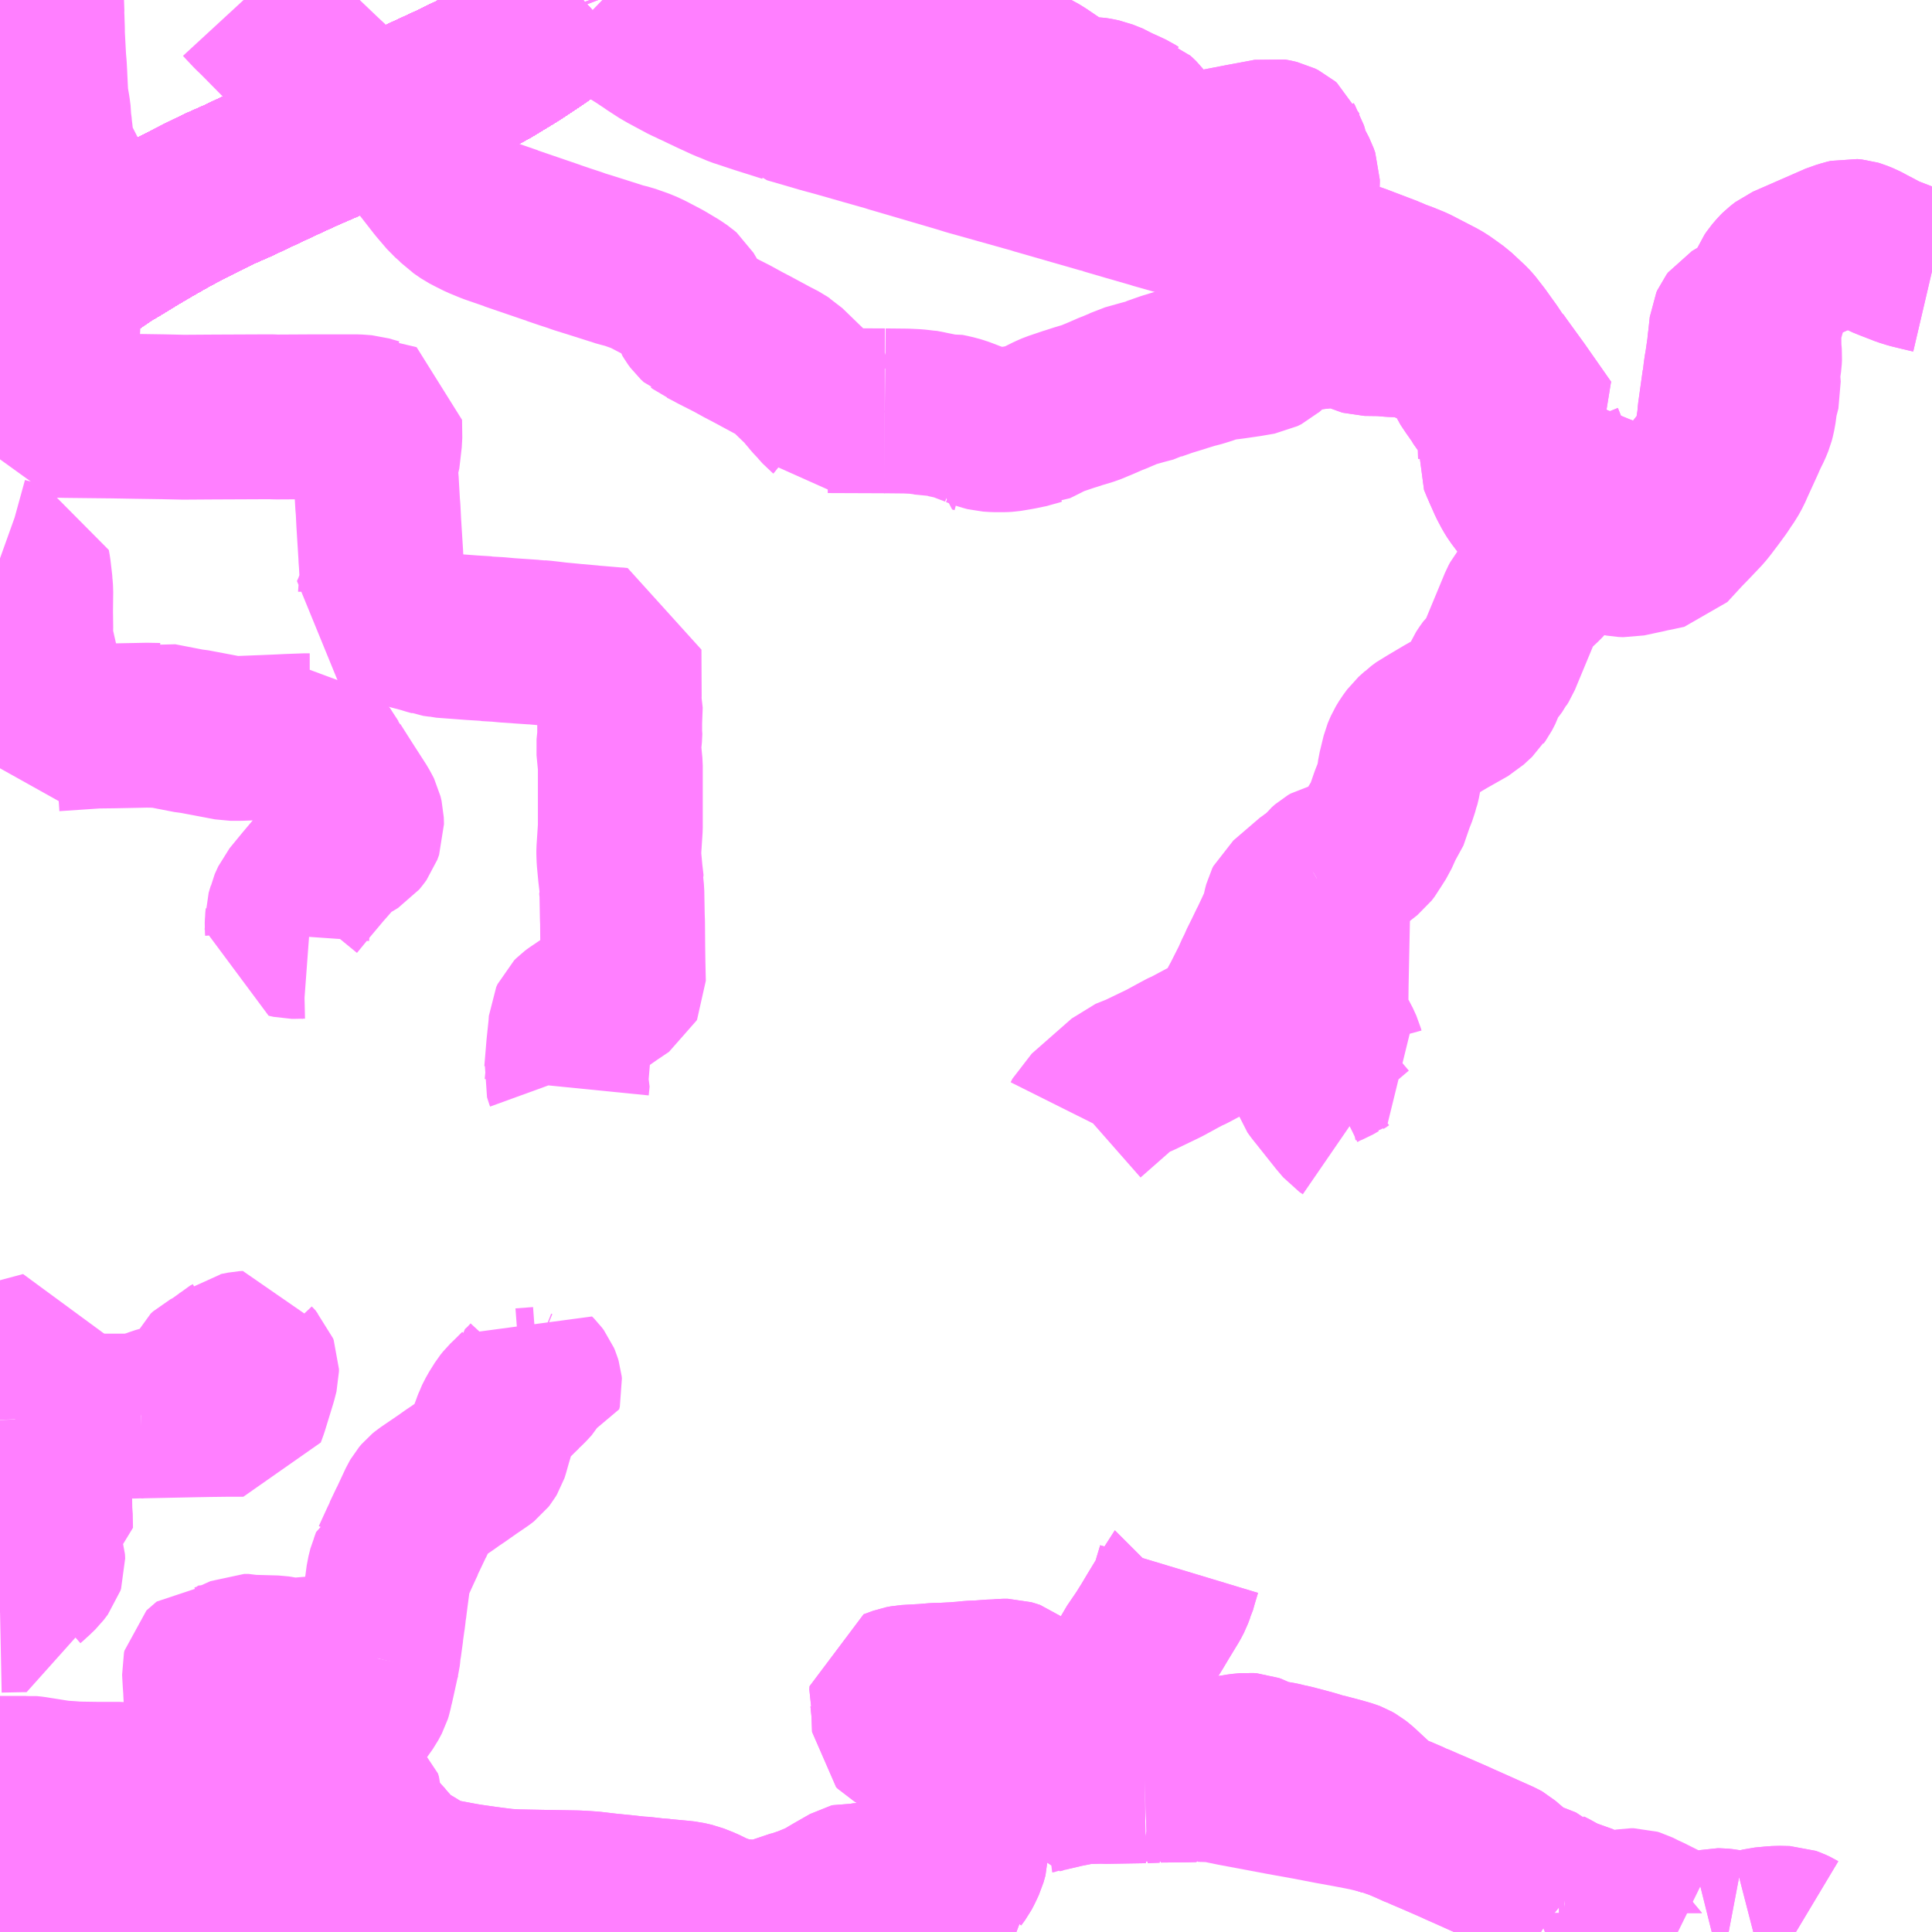 <?xml version="1.0" encoding="UTF-8"?>
<svg  xmlns="http://www.w3.org/2000/svg" xmlns:xlink="http://www.w3.org/1999/xlink" xmlns:go="http://purl.org/svgmap/profile" property="N07_001,N07_002,N07_003,N07_004,N07_005,N07_006,N07_007" viewBox="13623.047 -3603.516 8.789 8.789" go:dataArea="13623.046875 -3603.515625 8.7890625 8.7890625" >
<globalCoordinateSystem srsName="http://purl.org/crs/84" transform="matrix(100.0,0.0,0.0,-100.0,0.0,0.0)" />
<defs>
 <g id="p0" >
  <circle cx="0.0" cy="0.0" r="3" stroke="green" stroke-width="0.75" vector-effect="non-scaling-stroke" />
 </g>
</defs>
<g fill="none" fill-rule="evenodd" stroke="#FF00FF" stroke-width="0.75" opacity="0.5" vector-effect="non-scaling-stroke" stroke-linejoin="bevel" >
<path content="1,JRバス関東（株）,ドリーム福井号,2.0,2.0,2.0," xlink:title="1" d="M13623.047,-3601.946L13623.091,-3601.997L13623.135,-3602.046L13623.184,-3602.096L13623.229,-3602.139L13623.276,-3602.18L13623.334,-3602.229L13623.399,-3602.28L13623.478,-3602.336L13623.537,-3602.376L13623.583,-3602.403L13623.658,-3602.449L13623.736,-3602.495L13623.81,-3602.537L13623.852,-3602.56L13623.912,-3602.591L13623.967,-3602.619L13624.047,-3602.658L13624.133,-3602.696L13624.194,-3602.725L13624.273,-3602.762L13624.365,-3602.805L13624.442,-3602.84L13624.507,-3602.868L13624.571,-3602.896L13624.71,-3602.953L13624.792,-3602.987L13624.88,-3603.026L13624.921,-3603.044L13624.938,-3603.052L13625.109,-3603.131L13625.122,-3603.137L13625.16,-3603.156L13625.198,-3603.174L13625.275,-3603.216L13625.369,-3603.273L13625.396,-3603.29L13625.464,-3603.335L13625.508,-3603.365L13625.599,-3603.433L13625.618,-3603.448L13625.676,-3603.495L13625.699,-3603.516"/>
<path content="1,JR東海バス（株）,北陸ドリーム名古屋号,1.5,1.5,1.5," xlink:title="1" d="M13623.047,-3601.946L13623.091,-3601.997L13623.135,-3602.046L13623.184,-3602.096L13623.229,-3602.139L13623.276,-3602.18L13623.334,-3602.229L13623.399,-3602.28L13623.478,-3602.336L13623.537,-3602.376L13623.583,-3602.403L13623.658,-3602.449L13623.736,-3602.495L13623.81,-3602.537L13623.852,-3602.56L13623.912,-3602.591L13623.967,-3602.619L13624.047,-3602.658L13624.133,-3602.696L13624.194,-3602.725L13624.273,-3602.762L13624.365,-3602.805L13624.442,-3602.84L13624.507,-3602.868L13624.571,-3602.896L13624.71,-3602.953L13624.792,-3602.987L13624.88,-3603.026L13624.921,-3603.044L13624.938,-3603.052L13625.109,-3603.131L13625.122,-3603.137L13625.16,-3603.156L13625.198,-3603.174L13625.275,-3603.216L13625.369,-3603.273L13625.396,-3603.29L13625.464,-3603.335L13625.508,-3603.365L13625.599,-3603.433L13625.618,-3603.448L13625.676,-3603.495L13625.699,-3603.516"/>
<path content="1,JR東海バス（株）,北陸道特急バス福井線,8.0,8.0,8.0," xlink:title="1" d="M13623.047,-3601.946L13623.091,-3601.997L13623.135,-3602.046L13623.184,-3602.096L13623.229,-3602.139L13623.276,-3602.18L13623.334,-3602.229L13623.399,-3602.28L13623.478,-3602.336L13623.537,-3602.376L13623.583,-3602.403L13623.658,-3602.449L13623.736,-3602.495L13623.81,-3602.537L13623.852,-3602.56L13623.912,-3602.591L13623.967,-3602.619L13624.047,-3602.658L13624.133,-3602.696L13624.194,-3602.725L13624.273,-3602.762L13624.365,-3602.805L13624.442,-3602.84L13624.507,-3602.868L13624.571,-3602.896L13624.71,-3602.953L13624.792,-3602.987L13624.88,-3603.026L13624.921,-3603.044L13624.938,-3603.052L13625.109,-3603.131L13625.122,-3603.137L13625.16,-3603.156L13625.198,-3603.174L13625.275,-3603.216L13625.369,-3603.273L13625.396,-3603.29L13625.464,-3603.335L13625.487,-3603.351L13625.508,-3603.365L13625.599,-3603.433L13625.618,-3603.448L13625.676,-3603.495L13625.699,-3603.516"/>
<path content="1,JR東海バス（株）,北陸道特急バス金沢線,10.0,10.0,10.0," xlink:title="1" d="M13625.699,-3603.516L13625.676,-3603.495L13625.618,-3603.448L13625.599,-3603.433L13625.508,-3603.365L13625.464,-3603.335L13625.396,-3603.29L13625.369,-3603.273L13625.275,-3603.216L13625.198,-3603.174L13625.16,-3603.156L13625.122,-3603.137L13625.109,-3603.131L13624.938,-3603.052L13624.921,-3603.044L13624.88,-3603.026L13624.792,-3602.987L13624.71,-3602.953L13624.571,-3602.896L13624.507,-3602.868L13624.442,-3602.84L13624.365,-3602.805L13624.273,-3602.762L13624.194,-3602.725L13624.133,-3602.696L13624.047,-3602.658L13623.967,-3602.619L13623.912,-3602.591L13623.852,-3602.56L13623.81,-3602.537L13623.736,-3602.495L13623.658,-3602.449L13623.583,-3602.403L13623.537,-3602.376L13623.478,-3602.336L13623.399,-3602.28L13623.334,-3602.229L13623.276,-3602.18L13623.229,-3602.139L13623.184,-3602.096L13623.135,-3602.046L13623.091,-3601.997L13623.047,-3601.946"/>
<path content="1,京福バス（株）,京都・大阪線,1.0,1.0,1.0," xlink:title="1" d="M13623.047,-3601.946L13623.091,-3601.997L13623.135,-3602.046L13623.184,-3602.096L13623.229,-3602.139L13623.276,-3602.18L13623.334,-3602.229L13623.399,-3602.28L13623.478,-3602.336L13623.537,-3602.376L13623.583,-3602.403L13623.658,-3602.449L13623.736,-3602.495L13623.81,-3602.537L13623.852,-3602.56L13623.912,-3602.591L13623.967,-3602.619L13624.047,-3602.658L13624.133,-3602.696L13624.194,-3602.725L13624.273,-3602.762L13624.365,-3602.805L13624.442,-3602.84L13624.507,-3602.868L13624.571,-3602.896L13624.71,-3602.953L13624.792,-3602.987L13624.88,-3603.026L13624.921,-3603.044L13624.938,-3603.052L13625.109,-3603.131L13625.122,-3603.137L13625.16,-3603.156L13625.198,-3603.174L13625.275,-3603.216L13625.369,-3603.273L13625.396,-3603.29L13625.464,-3603.335L13625.508,-3603.365L13625.599,-3603.433L13625.618,-3603.448L13625.676,-3603.495L13625.699,-3603.516"/>
<path content="1,京福バス（株）,名古屋線,2.0,2.0,2.0," xlink:title="1" d="M13623.047,-3601.946L13623.091,-3601.997L13623.135,-3602.046L13623.184,-3602.096L13623.229,-3602.139L13623.276,-3602.18L13623.334,-3602.229L13623.399,-3602.28L13623.478,-3602.336L13623.537,-3602.376L13623.583,-3602.403L13623.658,-3602.449L13623.736,-3602.495L13623.81,-3602.537L13623.852,-3602.56L13623.912,-3602.591L13623.967,-3602.619L13624.047,-3602.658L13624.133,-3602.696L13624.194,-3602.725L13624.273,-3602.762L13624.365,-3602.805L13624.442,-3602.84L13624.507,-3602.868L13624.571,-3602.896L13624.71,-3602.953L13624.792,-3602.987L13624.88,-3603.026L13624.921,-3603.044L13624.938,-3603.052L13625.109,-3603.131L13625.122,-3603.137L13625.16,-3603.156L13625.198,-3603.174L13625.275,-3603.216L13625.369,-3603.273L13625.396,-3603.29L13625.464,-3603.335L13625.487,-3603.351L13625.508,-3603.365L13625.599,-3603.433L13625.618,-3603.448L13625.676,-3603.495L13625.699,-3603.516"/>
<path content="1,京福バス（株）,大野線55,30.0,20.0,18.0," xlink:title="1" d="M13630.192,-3601.051L13630.155,-3600.998L13630.133,-3600.96"/>
<path content="1,京福バス（株）,大野線55,30.0,20.0,18.0," xlink:title="1" d="M13630.192,-3601.051L13630.199,-3601.047L13630.241,-3601.034L13630.267,-3601.023L13630.281,-3601.02L13630.305,-3601.019L13630.326,-3601.015L13630.391,-3601.001L13630.41,-3600.996L13630.426,-3600.993L13630.448,-3600.992L13630.518,-3601.007L13630.537,-3601.011L13630.552,-3601.015L13630.579,-3601.02L13630.629,-3601.031L13630.698,-3601.106L13630.733,-3601.142L13630.789,-3601.201L13630.806,-3601.222L13630.821,-3601.242L13630.834,-3601.259L13630.867,-3601.304L13630.884,-3601.33L13630.9,-3601.353L13630.916,-3601.382L13630.927,-3601.407L13630.975,-3601.512L13630.98,-3601.524L13630.986,-3601.537L13630.988,-3601.542L13631.006,-3601.578L13631.017,-3601.605L13631.022,-3601.624L13631.028,-3601.657L13631.03,-3601.68L13631.033,-3601.699L13631.038,-3601.716L13631.047,-3601.751L13631.045,-3601.776L13631.043,-3601.825L13631.047,-3601.849L13631.051,-3601.877L13631.052,-3601.897L13631.049,-3601.932L13631.048,-3602.029L13631.071,-3602.111L13631.068,-3602.132"/>
<path content="1,京福バス（株）,大野線55,30.0,20.0,18.0," xlink:title="1" d="M13629.894,-3601.38L13629.819,-3601.374L13629.815,-3601.374L13629.761,-3601.369"/>
<path content="1,京福バス（株）,大野線55,30.0,20.0,18.0," xlink:title="1" d="M13629.894,-3601.38L13629.899,-3601.367L13629.917,-3601.326L13629.936,-3601.29L13629.949,-3601.269L13629.992,-3601.212L13630.032,-3601.168L13630.05,-3601.152L13630.056,-3601.147L13630.067,-3601.134L13630.096,-3601.11L13630.133,-3601.082L13630.165,-3601.064L13630.192,-3601.051"/>
<path content="1,京福バス（株）,大野線55,30.0,20.0,18.0," xlink:title="1" d="M13631.068,-3602.132L13631.083,-3602.157L13631.096,-3602.192L13631.102,-3602.214L13631.113,-3602.24L13631.121,-3602.252L13631.14,-3602.274L13631.149,-3602.283L13631.171,-3602.3L13631.411,-3602.405L13631.429,-3602.41L13631.444,-3602.415L13631.461,-3602.419L13631.482,-3602.417L13631.492,-3602.414L13631.519,-3602.403L13631.549,-3602.387L13631.574,-3602.374L13631.617,-3602.351L13631.644,-3602.34L13631.711,-3602.314L13631.74,-3602.305L13631.752,-3602.302L13631.789,-3602.293L13631.836,-3602.282"/>
<path content="1,京福バス（株）,大野線55,30.0,20.0,18.0," xlink:title="1" d="M13628.932,-3602.395L13628.936,-3602.337L13628.939,-3602.312L13628.944,-3602.237L13628.945,-3602.202L13628.946,-3602.196L13628.955,-3602.065L13628.956,-3602.018L13629.029,-3602.028L13629.066,-3602.032L13629.074,-3602.033L13629.099,-3602.036L13629.101,-3602.037L13629.123,-3602.04L13629.127,-3602.04L13629.159,-3602.039L13629.182,-3602.034L13629.193,-3602.029L13629.209,-3602.02L13629.252,-3602.001L13629.259,-3601.999L13629.334,-3601.998L13629.377,-3601.994L13629.435,-3601.992L13629.451,-3601.99L13629.485,-3601.982L13629.527,-3601.968L13629.564,-3601.952L13629.585,-3601.941L13629.592,-3601.937L13629.613,-3601.925L13629.619,-3601.921L13629.633,-3601.91L13629.64,-3601.905L13629.643,-3601.902L13629.661,-3601.89L13629.673,-3601.883L13629.685,-3601.873L13629.706,-3601.845L13629.716,-3601.823L13629.719,-3601.817L13629.73,-3601.792L13629.752,-3601.759L13629.769,-3601.735L13629.777,-3601.723L13629.779,-3601.721L13629.783,-3601.713L13629.819,-3601.662L13629.826,-3601.654L13629.839,-3601.639L13629.849,-3601.624L13629.853,-3601.614L13629.865,-3601.593L13629.869,-3601.574L13629.869,-3601.559L13629.871,-3601.512L13629.872,-3601.478L13629.873,-3601.438L13629.872,-3601.43L13629.886,-3601.396L13629.894,-3601.38"/>
<path content="1,京福バス（株）,大野線55,30.0,20.0,18.0," xlink:title="1" d="M13628.932,-3602.395L13628.945,-3602.392L13629.035,-3602.365L13629.219,-3602.305L13629.345,-3602.257L13629.361,-3602.251L13629.367,-3602.248L13629.38,-3602.243L13629.396,-3602.235L13629.423,-3602.226L13629.465,-3602.209L13629.477,-3602.204L13629.589,-3602.146L13629.608,-3602.135L13629.625,-3602.123L13629.668,-3602.092L13629.727,-3602.037L13629.738,-3602.025L13629.743,-3602.019L13629.753,-3602.006L13629.774,-3601.979L13629.794,-3601.951L13629.804,-3601.937L13629.82,-3601.915L13629.85,-3601.87L13629.853,-3601.869L13629.865,-3601.852L13629.875,-3601.838L13629.949,-3601.736L13630.07,-3601.563L13630.076,-3601.555L13630.063,-3601.546L13630.058,-3601.532L13630.059,-3601.52L13630.092,-3601.438L13630.112,-3601.388L13630.129,-3601.36L13630.136,-3601.352L13630.15,-3601.338L13630.161,-3601.331L13630.203,-3601.309L13630.281,-3601.277L13630.322,-3601.26L13630.331,-3601.257L13630.359,-3601.245L13630.389,-3601.234L13630.466,-3601.204L13630.497,-3601.193L13630.528,-3601.182L13630.552,-3601.176L13630.569,-3601.175L13630.589,-3601.177L13630.617,-3601.188L13630.636,-3601.201L13630.648,-3601.212L13630.676,-3601.248L13630.69,-3601.265L13630.714,-3601.296L13630.749,-3601.343L13630.805,-3601.414L13630.837,-3601.464L13630.848,-3601.489L13630.855,-3601.507L13630.864,-3601.573L13630.869,-3601.606L13630.871,-3601.633L13630.891,-3601.776L13630.892,-3601.784L13630.894,-3601.788L13630.896,-3601.812L13630.9,-3601.84L13630.904,-3601.863L13630.914,-3601.932L13630.916,-3601.954L13630.918,-3601.969L13630.925,-3602.034L13630.929,-3602.043L13630.932,-3602.047L13630.935,-3602.051L13630.957,-3602.064L13631.02,-3602.097L13631.042,-3602.109L13631.052,-3602.115L13631.068,-3602.132"/>
<path content="1,京福バス（株）,大野線55,30.0,20.0,18.0," xlink:title="1" d="M13626.694,-3603.516L13626.69,-3603.503L13626.686,-3603.499L13626.678,-3603.491L13626.67,-3603.487L13626.664,-3603.483L13626.656,-3603.48L13626.658,-3603.453L13626.661,-3603.439L13626.668,-3603.429L13626.671,-3603.425L13626.692,-3603.422L13626.722,-3603.419L13626.744,-3603.416L13626.788,-3603.409L13626.789,-3603.409L13626.797,-3603.408L13626.803,-3603.406L13626.809,-3603.405L13626.819,-3603.404L13626.835,-3603.401L13626.859,-3603.397L13626.873,-3603.396L13626.897,-3603.393L13626.925,-3603.391L13626.973,-3603.391L13626.977,-3603.391L13626.999,-3603.392L13627.012,-3603.392L13627.115,-3603.389L13627.15,-3603.385L13627.154,-3603.385L13627.172,-3603.382L13627.193,-3603.381L13627.218,-3603.378L13627.229,-3603.376L13627.256,-3603.369L13627.308,-3603.354L13627.367,-3603.337L13627.397,-3603.329L13627.424,-3603.326L13627.444,-3603.322L13627.471,-3603.313L13627.52,-3603.293L13627.539,-3603.282L13627.572,-3603.258L13627.593,-3603.245L13627.603,-3603.239L13627.62,-3603.232L13627.643,-3603.223L13627.676,-3603.209L13627.706,-3603.201L13627.738,-3603.188L13627.757,-3603.179L13627.783,-3603.163L13627.904,-3603.081L13627.921,-3603.07L13627.931,-3603.067L13627.944,-3603.065L13628.018,-3603.064L13628.037,-3603.061L13628.061,-3603.056L13628.091,-3603.044L13628.109,-3603.037L13628.126,-3603.026L13628.16,-3603.011L13628.192,-3602.996L13628.206,-3602.987L13628.209,-3602.986L13628.221,-3602.975L13628.224,-3602.972L13628.235,-3602.958L13628.26,-3602.914L13628.276,-3602.892L13628.321,-3602.842L13628.336,-3602.831L13628.361,-3602.821L13628.4,-3602.807L13628.417,-3602.803L13628.434,-3602.802L13628.458,-3602.805L13628.555,-3602.824L13628.694,-3602.851L13628.807,-3602.872L13628.827,-3602.876L13628.844,-3602.873L13628.861,-3602.869L13628.877,-3602.861L13628.884,-3602.855L13628.887,-3602.848L13628.892,-3602.84L13628.897,-3602.823L13628.898,-3602.81L13628.899,-3602.802L13628.902,-3602.789L13628.907,-3602.778L13628.928,-3602.745L13628.942,-3602.718L13628.949,-3602.698L13628.949,-3602.687L13628.945,-3602.625L13628.944,-3602.617L13628.942,-3602.59L13628.941,-3602.575L13628.936,-3602.506L13628.929,-3602.442L13628.931,-3602.41L13628.931,-3602.408L13628.932,-3602.395"/>
<path content="1,京福バス（株）,大野線55,30.0,20.0,18.0," xlink:title="1" d="M13625.787,-3603.516L13625.851,-3603.454L13625.867,-3603.438L13625.871,-3603.434L13625.881,-3603.425L13625.885,-3603.422L13625.923,-3603.391L13625.928,-3603.387L13625.933,-3603.383L13625.94,-3603.378L13625.946,-3603.374L13625.97,-3603.359L13625.983,-3603.35L13626.007,-3603.334L13626.011,-3603.331L13626.068,-3603.294L13626.071,-3603.292L13626.073,-3603.291L13626.077,-3603.289L13626.168,-3603.24L13626.186,-3603.232L13626.193,-3603.228L13626.207,-3603.222L13626.291,-3603.182L13626.352,-3603.154L13626.362,-3603.15L13626.373,-3603.146L13626.408,-3603.131L13626.505,-3603.099L13626.628,-3603.06L13626.629,-3603.059L13626.637,-3603.057L13626.645,-3603.055L13626.652,-3603.053L13626.661,-3603.05L13626.667,-3603.048L13626.676,-3603.046L13626.686,-3603.043L13626.785,-3603.014L13626.862,-3602.993L13626.869,-3602.991L13626.876,-3602.989L13626.981,-3602.959L13627.087,-3602.929L13627.097,-3602.926L13627.109,-3602.922L13627.389,-3602.84L13627.449,-3602.822L13627.461,-3602.818L13627.469,-3602.816L13627.715,-3602.747L13627.744,-3602.739L13627.752,-3602.737L13627.763,-3602.733L13627.77,-3602.731L13627.937,-3602.683L13628.066,-3602.646L13628.074,-3602.643L13628.079,-3602.642L13628.185,-3602.611L13628.286,-3602.582L13628.297,-3602.579L13628.305,-3602.576L13628.556,-3602.505L13628.613,-3602.488L13628.707,-3602.46L13628.842,-3602.421L13628.849,-3602.419L13628.923,-3602.398L13628.932,-3602.395"/>
<path content="1,京福バス（株）,東京線,3.0,3.0,3.0," xlink:title="1" d="M13623.047,-3601.946L13623.091,-3601.997L13623.135,-3602.046L13623.184,-3602.096L13623.229,-3602.139L13623.276,-3602.18L13623.334,-3602.229L13623.399,-3602.28L13623.478,-3602.336L13623.537,-3602.376L13623.583,-3602.403L13623.658,-3602.449L13623.736,-3602.495L13623.81,-3602.537L13623.852,-3602.56L13623.912,-3602.591L13623.967,-3602.619L13624.047,-3602.658L13624.133,-3602.696L13624.194,-3602.725L13624.273,-3602.762L13624.365,-3602.805L13624.442,-3602.84L13624.507,-3602.868L13624.571,-3602.896L13624.71,-3602.953L13624.792,-3602.987L13624.88,-3603.026L13624.921,-3603.044L13624.938,-3603.052L13625.109,-3603.131L13625.122,-3603.137L13625.16,-3603.156L13625.198,-3603.174L13625.275,-3603.216L13625.369,-3603.273L13625.396,-3603.29L13625.464,-3603.335L13625.487,-3603.351"/>
<path content="1,京福バス（株）,東京線,3.0,3.0,3.0," xlink:title="1" d="M13625.487,-3603.351L13625.474,-3603.367L13625.451,-3603.394L13625.446,-3603.407L13625.444,-3603.419L13625.448,-3603.447L13625.456,-3603.463L13625.459,-3603.468L13625.464,-3603.477L13625.496,-3603.511L13625.503,-3603.516"/>
<path content="1,京福バス（株）,東京線,3.0,3.0,3.0," xlink:title="1" d="M13625.487,-3603.351L13625.508,-3603.365L13625.599,-3603.433L13625.618,-3603.448L13625.676,-3603.495L13625.699,-3603.516"/>
<path content="1,京福バス（株）,東郷線62,7.0,6.0,6.0," xlink:title="1" d="M13629.037,-3599.52L13629.023,-3599.512L13628.902,-3599.408L13628.897,-3599.398L13628.892,-3599.379L13628.888,-3599.358L13628.881,-3599.332L13628.879,-3599.322L13628.87,-3599.306L13628.861,-3599.287L13628.856,-3599.276L13628.832,-3599.225L13628.831,-3599.224L13628.803,-3599.166L13628.802,-3599.164L13628.782,-3599.124L13628.777,-3599.111L13628.76,-3599.077L13628.753,-3599.059L13628.704,-3598.962L13628.698,-3598.952L13628.683,-3598.921L13628.675,-3598.912L13628.676,-3598.908L13628.645,-3598.847L13628.64,-3598.84L13628.629,-3598.83L13628.582,-3598.806L13628.46,-3598.741L13628.452,-3598.737L13628.444,-3598.734L13628.41,-3598.716L13628.344,-3598.68L13628.23,-3598.625L13628.17,-3598.601L13627.988,-3598.441L13627.98,-3598.425"/>
<path content="1,京福バス（株）,東郷線62,7.0,6.0,6.0," xlink:title="1" d="M13629.037,-3599.52L13629.077,-3599.445L13629.086,-3599.427L13629.089,-3599.414L13629.089,-3599.389L13629.087,-3599.379L13629.08,-3599.038L13629.079,-3598.958L13629.076,-3598.931L13629.075,-3598.917L13629.08,-3598.885L13629.085,-3598.864L13629.098,-3598.831L13629.101,-3598.828L13629.114,-3598.807L13629.133,-3598.775L13629.149,-3598.74L13629.152,-3598.729L13629.163,-3598.711L13629.148,-3598.702L13629.141,-3598.697L13629.132,-3598.695L13629.106,-3598.68L13629.086,-3598.672L13629.059,-3598.659L13629.057,-3598.657L13629.055,-3598.656L13629.037,-3598.639L13629.028,-3598.625L13629.023,-3598.609L13629.024,-3598.591L13629.027,-3598.582L13629.032,-3598.575L13629.037,-3598.568L13629.08,-3598.514L13629.142,-3598.436L13629.17,-3598.403L13629.186,-3598.392"/>
<path content="1,京福バス（株）,東郷線62,7.0,6.0,6.0," xlink:title="1" d="M13629.894,-3601.38L13629.819,-3601.374L13629.815,-3601.374L13629.761,-3601.369"/>
<path content="1,京福バス（株）,東郷線62,7.0,6.0,6.0," xlink:title="1" d="M13629.894,-3601.38L13629.899,-3601.367L13629.917,-3601.326L13629.936,-3601.29L13629.949,-3601.269L13629.992,-3601.212L13630.032,-3601.168L13630.05,-3601.152L13630.056,-3601.147L13630.067,-3601.134L13630.096,-3601.11L13630.133,-3601.082L13630.165,-3601.064L13630.192,-3601.051L13630.155,-3600.998L13630.133,-3600.96L13630.127,-3600.954L13630.121,-3600.945L13630.107,-3600.925L13630.098,-3600.911L13630.084,-3600.896L13630.06,-3600.87L13630.028,-3600.84L13630.002,-3600.813L13629.992,-3600.802L13629.974,-3600.78L13629.967,-3600.767L13629.958,-3600.745L13629.865,-3600.521L13629.855,-3600.505L13629.853,-3600.501L13629.838,-3600.481L13629.826,-3600.47L13629.811,-3600.449L13629.806,-3600.441L13629.798,-3600.423L13629.795,-3600.412L13629.789,-3600.394L13629.774,-3600.365L13629.766,-3600.354L13629.763,-3600.349L13629.738,-3600.326L13629.723,-3600.312L13629.624,-3600.256L13629.543,-3600.208L13629.531,-3600.202L13629.508,-3600.185L13629.507,-3600.184L13629.488,-3600.167L13629.478,-3600.158L13629.459,-3600.132L13629.445,-3600.109L13629.438,-3600.093L13629.433,-3600.081L13629.415,-3600.007L13629.41,-3599.972L13629.403,-3599.943L13629.4,-3599.936L13629.395,-3599.917L13629.38,-3599.879L13629.35,-3599.792L13629.331,-3599.768L13629.309,-3599.719L13629.281,-3599.675L13629.275,-3599.664L13629.262,-3599.647L13629.238,-3599.628L13629.217,-3599.613L13629.209,-3599.607L13629.182,-3599.594L13629.161,-3599.589L13629.134,-3599.588L13629.107,-3599.582L13629.095,-3599.575L13629.079,-3599.561L13629.076,-3599.557L13629.06,-3599.54L13629.044,-3599.524L13629.037,-3599.52"/>
<path content="1,京福バス（株）,東郷線62,7.0,6.0,6.0," xlink:title="1" d="M13627.485,-3601.582L13627.477,-3601.56L13627.488,-3601.557"/>
<path content="1,京福バス（株）,東郷線62,7.0,6.0,6.0," xlink:title="1" d="M13627.485,-3601.582L13627.511,-3601.572L13627.534,-3601.565L13627.542,-3601.563L13627.573,-3601.561L13627.591,-3601.561L13627.613,-3601.561L13627.63,-3601.562L13627.684,-3601.571L13627.727,-3601.58L13627.738,-3601.582L13627.746,-3601.585L13627.747,-3601.585L13627.751,-3601.587L13627.821,-3601.622L13627.844,-3601.632L13627.912,-3601.655L13627.916,-3601.656L13627.953,-3601.668L13628.003,-3601.683L13628.056,-3601.705L13628.104,-3601.726L13628.113,-3601.729L13628.16,-3601.749L13628.176,-3601.757L13628.24,-3601.775L13628.251,-3601.778L13628.289,-3601.788L13628.298,-3601.793L13628.355,-3601.813L13628.414,-3601.831L13628.426,-3601.835L13628.478,-3601.851L13628.496,-3601.855L13628.516,-3601.861L13628.522,-3601.863L13628.529,-3601.865L13628.567,-3601.878L13628.6,-3601.886L13628.655,-3601.893L13628.724,-3601.903L13628.782,-3601.913L13628.8,-3601.922L13628.81,-3601.931L13628.815,-3601.935L13628.838,-3601.961L13628.842,-3601.965L13628.85,-3601.974L13628.868,-3601.988L13628.882,-3601.995L13628.911,-3602.01L13628.93,-3602.016L13628.945,-3602.016L13628.956,-3602.018L13629.029,-3602.028L13629.066,-3602.032L13629.074,-3602.033L13629.099,-3602.036L13629.101,-3602.037L13629.123,-3602.04L13629.127,-3602.04L13629.159,-3602.039L13629.182,-3602.034L13629.193,-3602.029L13629.209,-3602.02L13629.252,-3602.001L13629.259,-3601.999L13629.334,-3601.998L13629.377,-3601.994L13629.435,-3601.992L13629.451,-3601.99L13629.485,-3601.982L13629.527,-3601.968L13629.564,-3601.952L13629.585,-3601.941L13629.592,-3601.937L13629.613,-3601.925L13629.619,-3601.921L13629.633,-3601.91L13629.64,-3601.905L13629.643,-3601.902L13629.661,-3601.89L13629.673,-3601.883L13629.685,-3601.873L13629.706,-3601.845L13629.716,-3601.823L13629.719,-3601.817L13629.73,-3601.792L13629.752,-3601.759L13629.769,-3601.735L13629.777,-3601.723L13629.779,-3601.721L13629.783,-3601.713L13629.819,-3601.662L13629.826,-3601.654L13629.839,-3601.639L13629.849,-3601.624L13629.853,-3601.614L13629.865,-3601.593L13629.869,-3601.574L13629.869,-3601.559L13629.871,-3601.512L13629.872,-3601.478L13629.873,-3601.438L13629.872,-3601.43L13629.886,-3601.396L13629.894,-3601.38"/>
<path content="1,京福バス（株）,東郷線62,7.0,6.0,6.0," xlink:title="1" d="M13627.072,-3601.647L13627.071,-3601.639"/>
<path content="1,京福バス（株）,東郷線62,7.0,6.0,6.0," xlink:title="1" d="M13627.072,-3601.647L13627.17,-3601.646L13627.213,-3601.644L13627.222,-3601.643L13627.231,-3601.642L13627.255,-3601.639L13627.279,-3601.637L13627.322,-3601.623L13627.347,-3601.626L13627.384,-3601.618L13627.413,-3601.61L13627.455,-3601.594L13627.481,-3601.584L13627.485,-3601.582"/>
<path content="1,京福バス（株）,東郷線62,7.0,6.0,6.0," xlink:title="1" d="M13624.155,-3603.516L13624.167,-3603.503L13624.2,-3603.468L13624.226,-3603.443L13624.233,-3603.436L13624.371,-3603.296L13624.504,-3603.169L13624.52,-3603.154L13624.577,-3603.101L13624.637,-3603.057L13624.658,-3603.042L13624.71,-3603.004L13624.73,-3602.991L13624.754,-3602.977L13624.785,-3602.959L13624.788,-3602.958L13624.794,-3602.952L13624.85,-3602.907L13624.887,-3602.872L13624.924,-3602.833L13624.981,-3602.764L13625.045,-3602.682L13625.092,-3602.627L13625.125,-3602.598L13625.133,-3602.589L13625.136,-3602.586L13625.139,-3602.584L13625.142,-3602.581L13625.174,-3602.559L13625.201,-3602.545L13625.233,-3602.529L13625.284,-3602.508L13625.371,-3602.478L13625.372,-3602.477L13625.565,-3602.411L13625.567,-3602.41L13625.62,-3602.392L13625.66,-3602.379L13625.682,-3602.371L13625.74,-3602.353L13625.844,-3602.32L13625.85,-3602.318L13625.855,-3602.316L13625.884,-3602.308L13625.905,-3602.303L13625.967,-3602.281L13625.997,-3602.267L13626.058,-3602.235L13626.067,-3602.23L13626.119,-3602.199L13626.144,-3602.182L13626.152,-3602.175L13626.168,-3602.148L13626.191,-3602.109L13626.198,-3602.093L13626.202,-3602.087L13626.206,-3602.08L13626.217,-3602.065L13626.231,-3602.052L13626.237,-3602.05L13626.246,-3602.043L13626.253,-3602.04L13626.28,-3602.026L13626.306,-3602.012L13626.377,-3601.976L13626.426,-3601.949L13626.47,-3601.926L13626.533,-3601.892L13626.559,-3601.878L13626.598,-3601.858L13626.608,-3601.851L13626.618,-3601.845L13626.686,-3601.779L13626.713,-3601.753L13626.735,-3601.725L13626.738,-3601.722L13626.741,-3601.718L13626.755,-3601.702L13626.77,-3601.687L13626.778,-3601.677L13626.795,-3601.658L13626.8,-3601.654L13626.805,-3601.647L13626.814,-3601.648L13627.071,-3601.647L13627.072,-3601.647"/>
<path content="1,京福バス（株）,池田線56,4.0,3.5,2.0," xlink:title="1" d="M13628.932,-3602.395L13628.923,-3602.398L13628.849,-3602.419"/>
<path content="1,京福バス（株）,池田線56,4.0,3.5,2.0," xlink:title="1" d="M13628.932,-3602.395L13628.945,-3602.392L13629.035,-3602.365L13629.219,-3602.305L13629.345,-3602.257L13629.361,-3602.251L13629.367,-3602.248L13629.38,-3602.243L13629.396,-3602.235L13629.423,-3602.226L13629.465,-3602.209L13629.477,-3602.204L13629.589,-3602.146L13629.608,-3602.135L13629.625,-3602.123L13629.668,-3602.092L13629.727,-3602.037L13629.738,-3602.025L13629.743,-3602.019L13629.753,-3602.006L13629.774,-3601.979L13629.794,-3601.951L13629.804,-3601.937L13629.82,-3601.915L13629.85,-3601.87L13629.853,-3601.869L13629.865,-3601.852L13629.875,-3601.838L13629.949,-3601.736L13630.07,-3601.563L13630.076,-3601.555L13630.063,-3601.546L13630.058,-3601.532L13630.059,-3601.52L13630.092,-3601.438L13630.112,-3601.388L13630.129,-3601.36L13630.136,-3601.352L13630.15,-3601.338L13630.161,-3601.331L13630.203,-3601.309L13630.281,-3601.277L13630.322,-3601.26L13630.331,-3601.257L13630.359,-3601.245L13630.389,-3601.234L13630.466,-3601.204L13630.497,-3601.193L13630.528,-3601.182L13630.552,-3601.176L13630.569,-3601.175L13630.589,-3601.177L13630.617,-3601.188L13630.636,-3601.201L13630.648,-3601.212L13630.676,-3601.248L13630.69,-3601.265L13630.714,-3601.296L13630.749,-3601.343L13630.805,-3601.414L13630.837,-3601.464L13630.848,-3601.489L13630.855,-3601.507L13630.864,-3601.573L13630.869,-3601.606L13630.871,-3601.633L13630.891,-3601.776L13630.892,-3601.784L13630.894,-3601.788L13630.896,-3601.812L13630.9,-3601.84L13630.904,-3601.863L13630.914,-3601.932L13630.916,-3601.954L13630.918,-3601.969L13630.925,-3602.034L13630.929,-3602.043L13630.932,-3602.047L13630.935,-3602.051L13630.957,-3602.064L13631.02,-3602.097L13631.042,-3602.109L13631.052,-3602.115L13631.068,-3602.132L13631.083,-3602.157L13631.096,-3602.192L13631.102,-3602.214L13631.113,-3602.24L13631.121,-3602.252L13631.14,-3602.274L13631.149,-3602.283L13631.171,-3602.3L13631.411,-3602.405L13631.429,-3602.41L13631.444,-3602.415L13631.461,-3602.419L13631.482,-3602.417L13631.492,-3602.414L13631.519,-3602.403L13631.549,-3602.387L13631.574,-3602.374L13631.617,-3602.351L13631.644,-3602.34L13631.711,-3602.314L13631.74,-3602.305L13631.752,-3602.302L13631.789,-3602.293L13631.836,-3602.282"/>
<path content="1,京福バス（株）,池田線56,4.0,3.5,2.0," xlink:title="1" d="M13626.694,-3603.516L13626.69,-3603.503L13626.686,-3603.499L13626.678,-3603.491L13626.67,-3603.487L13626.664,-3603.483L13626.656,-3603.48L13626.658,-3603.453L13626.661,-3603.439L13626.668,-3603.429L13626.671,-3603.425L13626.692,-3603.422L13626.722,-3603.419L13626.744,-3603.416L13626.788,-3603.409L13626.789,-3603.409L13626.797,-3603.408L13626.803,-3603.406L13626.809,-3603.405L13626.819,-3603.404L13626.835,-3603.401L13626.859,-3603.397L13626.873,-3603.396L13626.897,-3603.393L13626.925,-3603.391L13626.973,-3603.391L13626.977,-3603.391L13626.999,-3603.392L13627.012,-3603.392L13627.115,-3603.389L13627.15,-3603.385L13627.154,-3603.385L13627.172,-3603.382L13627.193,-3603.381L13627.218,-3603.378L13627.229,-3603.376L13627.256,-3603.369L13627.308,-3603.354L13627.367,-3603.337L13627.397,-3603.329L13627.424,-3603.326L13627.444,-3603.322L13627.471,-3603.313L13627.52,-3603.293L13627.539,-3603.282L13627.572,-3603.258L13627.593,-3603.245L13627.603,-3603.239L13627.62,-3603.232L13627.643,-3603.223L13627.676,-3603.209L13627.706,-3603.201L13627.738,-3603.188L13627.757,-3603.179L13627.783,-3603.163L13627.904,-3603.081L13627.921,-3603.07L13627.931,-3603.067L13627.944,-3603.065L13627.945,-3603.065L13628.018,-3603.064L13628.037,-3603.061L13628.061,-3603.056L13628.091,-3603.044L13628.109,-3603.037L13628.126,-3603.026L13628.16,-3603.011L13628.192,-3602.996L13628.206,-3602.987L13628.209,-3602.986L13628.221,-3602.975L13628.224,-3602.972L13628.235,-3602.958L13628.26,-3602.914L13628.276,-3602.892L13628.321,-3602.842L13628.336,-3602.831L13628.361,-3602.821L13628.4,-3602.807L13628.417,-3602.803L13628.434,-3602.802L13628.458,-3602.805L13628.555,-3602.824L13628.694,-3602.851L13628.807,-3602.872L13628.827,-3602.876L13628.844,-3602.873L13628.861,-3602.869L13628.877,-3602.861L13628.884,-3602.855L13628.887,-3602.848L13628.892,-3602.84L13628.897,-3602.823L13628.898,-3602.81L13628.899,-3602.802L13628.902,-3602.789L13628.907,-3602.778L13628.928,-3602.745L13628.942,-3602.718L13628.949,-3602.698L13628.949,-3602.687L13628.945,-3602.625L13628.944,-3602.617L13628.942,-3602.59L13628.941,-3602.575L13628.936,-3602.506L13628.929,-3602.442L13628.931,-3602.41L13628.931,-3602.408L13628.932,-3602.395"/>
<path content="1,京福バス（株）,生部線63,4.0,3.0,3.0," xlink:title="1" d="M13623.047,-3600.976L13623.061,-3600.971L13623.09,-3600.963L13623.136,-3600.954L13623.173,-3600.947L13623.177,-3600.925L13623.183,-3600.874L13623.185,-3600.856L13623.185,-3600.854L13623.187,-3600.827L13623.186,-3600.735L13623.187,-3600.658L13623.186,-3600.635L13623.186,-3600.612L13623.188,-3600.595L13623.195,-3600.567L13623.198,-3600.555L13623.201,-3600.541L13623.202,-3600.537L13623.242,-3600.363L13623.255,-3600.311L13623.282,-3600.218L13623.288,-3600.199L13623.292,-3600.2L13623.485,-3600.213L13623.565,-3600.214L13623.667,-3600.216L13623.715,-3600.217L13623.769,-3600.216L13623.773,-3600.217L13623.912,-3600.19L13623.926,-3600.189L13624.095,-3600.157L13624.124,-3600.157L13624.139,-3600.157L13624.244,-3600.161L13624.316,-3600.164L13624.356,-3600.166L13624.438,-3600.169L13624.456,-3600.169L13624.461,-3600.171L13624.475,-3600.144L13624.487,-3600.122L13624.5,-3600.1L13624.503,-3600.097L13624.514,-3600.079L13624.546,-3600.03L13624.55,-3600.025L13624.552,-3600.021L13624.578,-3599.98L13624.606,-3599.936L13624.671,-3599.835L13624.684,-3599.811L13624.686,-3599.807L13624.691,-3599.786L13624.692,-3599.755L13624.684,-3599.733L13624.676,-3599.722L13624.663,-3599.706L13624.64,-3599.692L13624.624,-3599.684L13624.609,-3599.676L13624.605,-3599.673L13624.595,-3599.665L13624.591,-3599.661L13624.588,-3599.659L13624.555,-3599.625L13624.54,-3599.608L13624.504,-3599.567L13624.489,-3599.549L13624.436,-3599.486L13624.381,-3599.419L13624.365,-3599.384L13624.362,-3599.369L13624.361,-3599.366L13624.356,-3599.349L13624.356,-3599.347L13624.354,-3599.327L13624.354,-3599.325L13624.353,-3599.302L13624.354,-3599.29L13624.352,-3599.261L13624.374,-3599.256L13624.382,-3599.256L13624.426,-3599.257L13624.453,-3599.255"/>
<path content="1,京福バス（株）,西大味線61,6.0,4.0,4.0," xlink:title="1" d="M13623.236,-3603.516L13623.236,-3603.515L13623.238,-3603.457L13623.237,-3603.445L13623.238,-3603.441L13623.24,-3603.381L13623.24,-3603.359L13623.242,-3603.323L13623.246,-3603.247L13623.249,-3603.212L13623.251,-3603.175L13623.252,-3603.152L13623.256,-3603.071L13623.257,-3603.066L13623.265,-3603.02L13623.269,-3602.989L13623.269,-3602.971L13623.27,-3602.963L13623.271,-3602.957L13623.272,-3602.952L13623.274,-3602.927L13623.276,-3602.913L13623.28,-3602.877L13623.28,-3602.874L13623.285,-3602.835L13623.292,-3602.819L13623.303,-3602.8L13623.314,-3602.786L13623.316,-3602.779L13623.316,-3602.774L13623.316,-3602.764L13623.315,-3602.763L13623.306,-3602.725L13623.3,-3602.704L13623.297,-3602.689L13623.288,-3602.663L13623.28,-3602.63L13623.276,-3602.608L13623.274,-3602.561L13623.274,-3602.545L13623.273,-3602.526L13623.272,-3602.518L13623.287,-3602.49L13623.292,-3602.48L13623.296,-3602.396L13623.299,-3602.325L13623.299,-3602.317L13623.298,-3602.307L13623.303,-3602.26L13623.304,-3602.251L13623.305,-3602.243L13623.307,-3602.227L13623.313,-3602.172L13623.314,-3602.164L13623.314,-3602.161L13623.314,-3602.093L13623.31,-3602.026L13623.307,-3601.966L13623.305,-3601.931L13623.303,-3601.733L13623.303,-3601.726L13623.299,-3601.692L13623.288,-3601.63L13623.289,-3601.627L13623.3,-3601.627L13623.35,-3601.626L13623.532,-3601.624L13623.545,-3601.624L13623.659,-3601.622L13623.792,-3601.62L13623.882,-3601.618L13624.03,-3601.619L13624.037,-3601.619L13624.267,-3601.62L13624.281,-3601.62L13624.303,-3601.619L13624.481,-3601.62L13624.533,-3601.62L13624.64,-3601.62L13624.669,-3601.62L13624.684,-3601.619L13624.71,-3601.617L13624.73,-3601.611L13624.762,-3601.602L13624.772,-3601.602L13624.774,-3601.601L13624.775,-3601.527L13624.775,-3601.523L13624.768,-3601.462L13624.764,-3601.428L13624.76,-3601.417L13624.76,-3601.413L13624.755,-3601.383L13624.758,-3601.337L13624.759,-3601.328L13624.76,-3601.309L13624.765,-3601.222L13624.767,-3601.199L13624.77,-3601.138L13624.779,-3600.995L13624.78,-3600.972L13624.781,-3600.963L13624.784,-3600.909L13624.784,-3600.867L13624.778,-3600.827L13624.778,-3600.824L13624.774,-3600.808L13624.767,-3600.787L13624.762,-3600.773L13624.751,-3600.743L13624.738,-3600.715L13624.746,-3600.712L13624.782,-3600.7L13624.81,-3600.691L13624.835,-3600.686L13624.856,-3600.679L13624.91,-3600.664L13624.923,-3600.66L13624.976,-3600.646L13625.005,-3600.637L13625.013,-3600.635L13625.018,-3600.633L13625.023,-3600.631L13625.052,-3600.627L13625.06,-3600.625L13625.193,-3600.615L13625.242,-3600.612L13625.257,-3600.611L13625.26,-3600.61L13625.313,-3600.607L13625.356,-3600.603L13625.473,-3600.595L13625.484,-3600.595L13625.49,-3600.594L13625.5,-3600.593L13625.514,-3600.592L13625.541,-3600.589L13625.582,-3600.584L13625.635,-3600.579L13625.655,-3600.577L13625.735,-3600.57L13625.74,-3600.569L13625.755,-3600.568L13625.838,-3600.561L13625.844,-3600.561L13625.863,-3600.559L13625.864,-3600.348L13625.863,-3600.333L13625.869,-3600.311L13625.866,-3600.232L13625.866,-3600.184L13625.867,-3600.177L13625.867,-3600.176L13625.861,-3600.116L13625.869,-3600.033L13625.869,-3600.027L13625.869,-3599.952L13625.869,-3599.822L13625.869,-3599.752L13625.862,-3599.646L13625.862,-3599.634L13625.863,-3599.608L13625.869,-3599.544L13625.875,-3599.492L13625.873,-3599.487L13625.876,-3599.457L13625.878,-3599.345L13625.879,-3599.32L13625.88,-3599.206L13625.881,-3599.136L13625.883,-3599.046L13625.881,-3599.042L13625.823,-3599.003L13625.786,-3598.977L13625.668,-3598.897L13625.66,-3598.891L13625.651,-3598.882L13625.645,-3598.869L13625.643,-3598.84L13625.634,-3598.755L13625.624,-3598.635L13625.623,-3598.628L13625.625,-3598.621L13625.629,-3598.61L13625.625,-3598.57"/>
<path content="1,京阪バス（株）,京都⇔金沢,1.0,1.0,1.0," xlink:title="1" d="M13623.047,-3601.946L13623.091,-3601.997L13623.135,-3602.046L13623.184,-3602.096L13623.229,-3602.139L13623.276,-3602.18L13623.334,-3602.229L13623.399,-3602.28L13623.478,-3602.336L13623.537,-3602.376L13623.583,-3602.403L13623.658,-3602.449L13623.736,-3602.495L13623.81,-3602.537L13623.852,-3602.56L13623.912,-3602.591L13623.967,-3602.619L13624.047,-3602.658L13624.133,-3602.696L13624.194,-3602.725L13624.273,-3602.762L13624.365,-3602.805L13624.442,-3602.84L13624.507,-3602.868L13624.571,-3602.896L13624.71,-3602.953L13624.792,-3602.987L13624.88,-3603.026L13624.921,-3603.044L13624.938,-3603.052L13625.109,-3603.131L13625.122,-3603.137L13625.16,-3603.156L13625.198,-3603.174L13625.275,-3603.216L13625.369,-3603.273L13625.396,-3603.29L13625.464,-3603.335L13625.508,-3603.365L13625.599,-3603.433L13625.618,-3603.448L13625.676,-3603.495L13625.699,-3603.516"/>
<path content="1,北陸鉄道（株）,高速バス　金沢⇔名古屋,10.0,10.0,10.0," xlink:title="1" d="M13625.699,-3603.516L13625.676,-3603.495L13625.618,-3603.448L13625.599,-3603.433L13625.508,-3603.365L13625.464,-3603.335L13625.396,-3603.29L13625.369,-3603.273L13625.275,-3603.216L13625.198,-3603.174L13625.16,-3603.156L13625.122,-3603.137L13625.109,-3603.131L13624.938,-3603.052L13624.921,-3603.044L13624.88,-3603.026L13624.792,-3602.987L13624.71,-3602.953L13624.571,-3602.896L13624.507,-3602.868L13624.442,-3602.84L13624.365,-3602.805L13624.273,-3602.762L13624.194,-3602.725L13624.133,-3602.696L13624.047,-3602.658L13623.967,-3602.619L13623.912,-3602.591L13623.852,-3602.56L13623.81,-3602.537L13623.736,-3602.495L13623.658,-3602.449L13623.583,-3602.403L13623.537,-3602.376L13623.478,-3602.336L13623.399,-3602.28L13623.334,-3602.229L13623.276,-3602.18L13623.229,-3602.139L13623.184,-3602.096L13623.135,-3602.046L13623.091,-3601.997L13623.047,-3601.946"/>
<path content="1,北陸鉄道（株）,高速バス　金沢⇔大阪,2.0,2.0,2.0," xlink:title="1" d="M13625.699,-3603.516L13625.676,-3603.495L13625.618,-3603.448L13625.599,-3603.433L13625.508,-3603.365L13625.464,-3603.335L13625.396,-3603.29L13625.369,-3603.273L13625.275,-3603.216L13625.198,-3603.174L13625.16,-3603.156L13625.122,-3603.137L13625.109,-3603.131L13624.938,-3603.052L13624.921,-3603.044L13624.88,-3603.026L13624.792,-3602.987L13624.71,-3602.953L13624.571,-3602.896L13624.507,-3602.868L13624.442,-3602.84L13624.365,-3602.805L13624.273,-3602.762L13624.194,-3602.725L13624.133,-3602.696L13624.047,-3602.658L13623.967,-3602.619L13623.912,-3602.591L13623.852,-3602.56L13623.81,-3602.537L13623.736,-3602.495L13623.658,-3602.449L13623.583,-3602.403L13623.537,-3602.376L13623.478,-3602.336L13623.399,-3602.28L13623.334,-3602.229L13623.276,-3602.18L13623.229,-3602.139L13623.184,-3602.096L13623.135,-3602.046L13623.091,-3601.997L13623.047,-3601.946"/>
<path content="1,北陸鉄道（株）,高速バス　金沢⇔横浜,1.0,1.0,1.0," xlink:title="1" d="M13625.699,-3603.516L13625.676,-3603.495L13625.618,-3603.448L13625.599,-3603.433L13625.508,-3603.365L13625.464,-3603.335L13625.396,-3603.29L13625.369,-3603.273L13625.275,-3603.216L13625.198,-3603.174L13625.16,-3603.156L13625.122,-3603.137L13625.109,-3603.131L13624.938,-3603.052L13624.921,-3603.044L13624.88,-3603.026L13624.792,-3602.987L13624.71,-3602.953L13624.571,-3602.896L13624.507,-3602.868L13624.442,-3602.84L13624.365,-3602.805L13624.273,-3602.762L13624.194,-3602.725L13624.133,-3602.696L13624.047,-3602.658L13623.967,-3602.619L13623.912,-3602.591L13623.852,-3602.56L13623.81,-3602.537L13623.736,-3602.495L13623.658,-3602.449L13623.583,-3602.403L13623.537,-3602.376L13623.478,-3602.336L13623.399,-3602.28L13623.334,-3602.229L13623.276,-3602.18L13623.229,-3602.139L13623.184,-3602.096L13623.135,-3602.046L13623.091,-3601.997L13623.047,-3601.946"/>
<path content="1,南海バス（株）,堺・大阪（なんば）・京都⇔柏崎・長岡・三条（新潟）,1.0,1.0,1.0," xlink:title="1" d="M13623.047,-3601.946L13623.091,-3601.997L13623.135,-3602.046L13623.184,-3602.096L13623.229,-3602.139L13623.276,-3602.18L13623.334,-3602.229L13623.399,-3602.28L13623.478,-3602.336L13623.537,-3602.376L13623.583,-3602.403L13623.658,-3602.449L13623.736,-3602.495L13623.81,-3602.537L13623.852,-3602.56L13623.912,-3602.591L13623.967,-3602.619L13624.047,-3602.658L13624.133,-3602.696L13624.194,-3602.725L13624.273,-3602.762L13624.365,-3602.805L13624.442,-3602.84L13624.507,-3602.868L13624.571,-3602.896L13624.71,-3602.953L13624.792,-3602.987L13624.88,-3603.026L13624.921,-3603.044L13624.938,-3603.052L13625.109,-3603.131L13625.122,-3603.137L13625.16,-3603.156L13625.198,-3603.174L13625.275,-3603.216L13625.369,-3603.273L13625.396,-3603.29L13625.464,-3603.335L13625.508,-3603.365L13625.599,-3603.433L13625.618,-3603.448L13625.676,-3603.495L13625.699,-3603.516"/>
<path content="1,名鉄バス（株）,名古屋～福井,8.0,8.0,8.0," xlink:title="1" d="M13623.047,-3601.946L13623.091,-3601.997L13623.135,-3602.046L13623.184,-3602.096L13623.229,-3602.139L13623.276,-3602.18L13623.334,-3602.229L13623.399,-3602.28L13623.478,-3602.336L13623.537,-3602.376L13623.583,-3602.403L13623.658,-3602.449L13623.736,-3602.495L13623.81,-3602.537L13623.852,-3602.56L13623.912,-3602.591L13623.967,-3602.619L13624.047,-3602.658L13624.133,-3602.696L13624.194,-3602.725L13624.273,-3602.762L13624.365,-3602.805L13624.442,-3602.84L13624.507,-3602.868L13624.571,-3602.896L13624.71,-3602.953L13624.792,-3602.987L13624.88,-3603.026L13624.921,-3603.044L13624.938,-3603.052L13625.109,-3603.131L13625.122,-3603.137L13625.16,-3603.156L13625.198,-3603.174L13625.275,-3603.216L13625.369,-3603.273L13625.396,-3603.29L13625.464,-3603.335L13625.487,-3603.351L13625.508,-3603.365L13625.599,-3603.433L13625.618,-3603.448L13625.676,-3603.495L13625.699,-3603.516"/>
<path content="1,名鉄バス（株）,名古屋～金沢,10.0,10.0,10.0," xlink:title="1" d="M13623.047,-3601.946L13623.091,-3601.997L13623.135,-3602.046L13623.184,-3602.096L13623.229,-3602.139L13623.276,-3602.18L13623.334,-3602.229L13623.399,-3602.28L13623.478,-3602.336L13623.537,-3602.376L13623.583,-3602.403L13623.658,-3602.449L13623.736,-3602.495L13623.81,-3602.537L13623.852,-3602.56L13623.912,-3602.591L13623.967,-3602.619L13624.047,-3602.658L13624.133,-3602.696L13624.194,-3602.725L13624.273,-3602.762L13624.365,-3602.805L13624.442,-3602.84L13624.507,-3602.868L13624.571,-3602.896L13624.71,-3602.953L13624.792,-3602.987L13624.88,-3603.026L13624.921,-3603.044L13624.938,-3603.052L13625.109,-3603.131L13625.122,-3603.137L13625.16,-3603.156L13625.198,-3603.174L13625.275,-3603.216L13625.369,-3603.273L13625.396,-3603.29L13625.464,-3603.335L13625.508,-3603.365L13625.599,-3603.433L13625.618,-3603.448L13625.676,-3603.495L13625.699,-3603.516"/>
<path content="1,富山地方鉄道（株）,京都・大阪（高速バス）,4.0,4.0,4.0," xlink:title="1" d="M13623.047,-3601.946L13623.091,-3601.997L13623.135,-3602.046L13623.184,-3602.096L13623.229,-3602.139L13623.276,-3602.18L13623.334,-3602.229L13623.399,-3602.28L13623.478,-3602.336L13623.537,-3602.376L13623.583,-3602.403L13623.658,-3602.449L13623.736,-3602.495L13623.81,-3602.537L13623.852,-3602.56L13623.912,-3602.591L13623.967,-3602.619L13624.047,-3602.658L13624.133,-3602.696L13624.194,-3602.725L13624.273,-3602.762L13624.365,-3602.805L13624.442,-3602.84L13624.507,-3602.868L13624.571,-3602.896L13624.71,-3602.953L13624.792,-3602.987L13624.88,-3603.026L13624.921,-3603.044L13624.938,-3603.052L13625.109,-3603.131L13625.122,-3603.137L13625.16,-3603.156L13625.198,-3603.174L13625.275,-3603.216L13625.369,-3603.273L13625.396,-3603.29L13625.464,-3603.335L13625.508,-3603.365L13625.599,-3603.433L13625.618,-3603.448L13625.676,-3603.495L13625.699,-3603.516"/>
<path content="1,山交バス（株）,アルカディア号,1.0,1.0,1.0," xlink:title="1" d="M13623.047,-3601.946L13623.091,-3601.997L13623.135,-3602.046L13623.184,-3602.096L13623.229,-3602.139L13623.276,-3602.18L13623.334,-3602.229L13623.399,-3602.28L13623.478,-3602.336L13623.537,-3602.376L13623.583,-3602.403L13623.658,-3602.449L13623.736,-3602.495L13623.81,-3602.537L13623.852,-3602.56L13623.912,-3602.591L13623.967,-3602.619L13624.047,-3602.658L13624.133,-3602.696L13624.194,-3602.725L13624.273,-3602.762L13624.365,-3602.805L13624.442,-3602.84L13624.507,-3602.868L13624.571,-3602.896L13624.71,-3602.953L13624.792,-3602.987L13624.88,-3603.026L13624.921,-3603.044L13624.938,-3603.052L13625.109,-3603.131L13625.122,-3603.137L13625.16,-3603.156L13625.198,-3603.174L13625.275,-3603.216L13625.369,-3603.273L13625.396,-3603.29L13625.464,-3603.335L13625.508,-3603.365L13625.599,-3603.433L13625.618,-3603.448L13625.676,-3603.495L13625.699,-3603.516"/>
<path content="1,新潟交通（株）・阪急バス（株）,京都・大阪高速バス,1.0,1.0,1.0," xlink:title="1" d="M13623.047,-3601.946L13623.091,-3601.997L13623.135,-3602.046L13623.184,-3602.096L13623.229,-3602.139L13623.276,-3602.18L13623.334,-3602.229L13623.399,-3602.28L13623.478,-3602.336L13623.537,-3602.376L13623.583,-3602.403L13623.658,-3602.449L13623.736,-3602.495L13623.81,-3602.537L13623.852,-3602.56L13623.912,-3602.591L13623.967,-3602.619L13624.047,-3602.658L13624.133,-3602.696L13624.194,-3602.725L13624.273,-3602.762L13624.365,-3602.805L13624.442,-3602.84L13624.507,-3602.868L13624.571,-3602.896L13624.71,-3602.953L13624.792,-3602.987L13624.88,-3603.026L13624.921,-3603.044L13624.938,-3603.052L13625.109,-3603.131L13625.122,-3603.137L13625.16,-3603.156L13625.198,-3603.174L13625.275,-3603.216L13625.369,-3603.273L13625.396,-3603.29L13625.464,-3603.335L13625.508,-3603.365L13625.599,-3603.433L13625.618,-3603.448L13625.676,-3603.495L13625.699,-3603.516"/>
<path content="1,日本中央バス（株）,シルクライナー,5.0,5.0,5.0," xlink:title="1" d="M13625.699,-3603.516L13625.676,-3603.495L13625.618,-3603.448L13625.599,-3603.433L13625.508,-3603.365L13625.464,-3603.335L13625.396,-3603.29L13625.369,-3603.273L13625.275,-3603.216L13625.198,-3603.174L13625.16,-3603.156L13625.122,-3603.137L13625.109,-3603.131L13624.938,-3603.052L13624.921,-3603.044L13624.88,-3603.026L13624.792,-3602.987L13624.71,-3602.953L13624.571,-3602.896L13624.507,-3602.868L13624.442,-3602.84L13624.365,-3602.805L13624.273,-3602.762L13624.194,-3602.725L13624.133,-3602.696L13624.047,-3602.658L13623.967,-3602.619L13623.912,-3602.591L13623.852,-3602.56L13623.81,-3602.537L13623.736,-3602.495L13623.658,-3602.449L13623.583,-3602.403L13623.537,-3602.376L13623.478,-3602.336L13623.399,-3602.28L13623.334,-3602.229L13623.276,-3602.18L13623.229,-3602.139L13623.184,-3602.096L13623.135,-3602.046L13623.091,-3601.997L13623.047,-3601.946"/>
<path content="1,江ノ電バス藤沢,横浜・鎌倉・藤沢～金沢線,1.0,1.0,1.0," xlink:title="1" d="M13623.047,-3601.946L13623.091,-3601.997L13623.135,-3602.046L13623.184,-3602.096L13623.229,-3602.139L13623.276,-3602.18L13623.334,-3602.229L13623.399,-3602.28L13623.478,-3602.336L13623.537,-3602.376L13623.583,-3602.403L13623.658,-3602.449L13623.736,-3602.495L13623.81,-3602.537L13623.852,-3602.56L13623.912,-3602.591L13623.967,-3602.619L13624.047,-3602.658L13624.133,-3602.696L13624.194,-3602.725L13624.273,-3602.762L13624.365,-3602.805L13624.442,-3602.84L13624.507,-3602.868L13624.571,-3602.896L13624.71,-3602.953L13624.792,-3602.987L13624.88,-3603.026L13624.921,-3603.044L13624.938,-3603.052L13625.109,-3603.131L13625.122,-3603.137L13625.16,-3603.156L13625.198,-3603.174L13625.275,-3603.216L13625.369,-3603.273L13625.396,-3603.29L13625.464,-3603.335L13625.508,-3603.365L13625.599,-3603.433L13625.618,-3603.448L13625.676,-3603.495L13625.699,-3603.516"/>
<path content="1,福井鉄道（株）,福井⇔名古屋,8.0,8.0,8.0," xlink:title="1" d="M13623.047,-3601.946L13623.091,-3601.997L13623.135,-3602.046L13623.184,-3602.096L13623.229,-3602.139L13623.276,-3602.18L13623.334,-3602.229L13623.399,-3602.28L13623.478,-3602.336L13623.537,-3602.376L13623.583,-3602.403L13623.658,-3602.449L13623.736,-3602.495L13623.81,-3602.537L13623.852,-3602.56L13623.912,-3602.591L13623.967,-3602.619L13624.047,-3602.658L13624.133,-3602.696L13624.194,-3602.725L13624.273,-3602.762L13624.365,-3602.805L13624.442,-3602.84L13624.507,-3602.868L13624.571,-3602.896L13624.71,-3602.953L13624.792,-3602.987L13624.88,-3603.026L13624.921,-3603.044L13624.938,-3603.052L13625.109,-3603.131L13625.122,-3603.137L13625.16,-3603.156L13625.198,-3603.174L13625.275,-3603.216L13625.369,-3603.273L13625.396,-3603.29L13625.464,-3603.335L13625.487,-3603.351L13625.508,-3603.365L13625.599,-3603.433L13625.618,-3603.448L13625.676,-3603.495L13625.699,-3603.516"/>
<path content="1,福井鉄道（株）,福井⇔大阪,3.0,3.0,3.0," xlink:title="1" d="M13623.047,-3601.946L13623.091,-3601.997L13623.135,-3602.046L13623.184,-3602.096L13623.229,-3602.139L13623.276,-3602.18L13623.334,-3602.229L13623.399,-3602.28L13623.478,-3602.336L13623.537,-3602.376L13623.583,-3602.403L13623.658,-3602.449L13623.736,-3602.495L13623.81,-3602.537L13623.852,-3602.56L13623.912,-3602.591L13623.967,-3602.619L13624.047,-3602.658L13624.133,-3602.696L13624.194,-3602.725L13624.273,-3602.762L13624.365,-3602.805L13624.442,-3602.84L13624.507,-3602.868L13624.571,-3602.896L13624.71,-3602.953L13624.792,-3602.987L13624.88,-3603.026L13624.921,-3603.044L13624.938,-3603.052L13625.109,-3603.131L13625.122,-3603.137L13625.16,-3603.156L13625.198,-3603.174L13625.275,-3603.216L13625.369,-3603.273L13625.396,-3603.29L13625.464,-3603.335L13625.508,-3603.365L13625.599,-3603.433L13625.618,-3603.448L13625.676,-3603.495L13625.699,-3603.516"/>
<path content="1,福井鉄道（株）,福井⇔東京,3.0,3.0,3.0," xlink:title="1" d="M13623.047,-3601.946L13623.091,-3601.997L13623.135,-3602.046L13623.184,-3602.096L13623.229,-3602.139L13623.276,-3602.18L13623.334,-3602.229L13623.399,-3602.28L13623.478,-3602.336L13623.537,-3602.376L13623.583,-3602.403L13623.658,-3602.449L13623.736,-3602.495L13623.81,-3602.537L13623.852,-3602.56L13623.912,-3602.591L13623.967,-3602.619L13624.047,-3602.658L13624.133,-3602.696L13624.194,-3602.725L13624.273,-3602.762L13624.365,-3602.805L13624.442,-3602.84L13624.507,-3602.868L13624.571,-3602.896L13624.71,-3602.953L13624.792,-3602.987L13624.88,-3603.026L13624.921,-3603.044L13624.938,-3603.052L13625.109,-3603.131L13625.122,-3603.137L13625.16,-3603.156L13625.198,-3603.174L13625.275,-3603.216L13625.369,-3603.273L13625.396,-3603.29L13625.464,-3603.335L13625.487,-3603.351"/>
<path content="1,福井鉄道（株）,福井⇔東京,3.0,3.0,3.0," xlink:title="1" d="M13625.487,-3603.351L13625.474,-3603.367L13625.451,-3603.394L13625.446,-3603.407L13625.444,-3603.419L13625.448,-3603.447L13625.456,-3603.463L13625.459,-3603.468L13625.464,-3603.477L13625.496,-3603.511L13625.503,-3603.516"/>
<path content="1,福井鉄道（株）,福井⇔東京,3.0,3.0,3.0," xlink:title="1" d="M13625.487,-3603.351L13625.508,-3603.365L13625.599,-3603.433L13625.618,-3603.448L13625.676,-3603.495L13625.699,-3603.516"/>
<path content="1,越後交通（株）,高速バス越後（三条・長岡・柏崎～京都・大阪線）,1.0,1.0,1.0," xlink:title="1" d="M13625.699,-3603.516L13625.676,-3603.495L13625.618,-3603.448L13625.599,-3603.433L13625.508,-3603.365L13625.464,-3603.335L13625.396,-3603.29L13625.369,-3603.273L13625.275,-3603.216L13625.198,-3603.174L13625.16,-3603.156L13625.122,-3603.137L13625.109,-3603.131L13624.938,-3603.052L13624.921,-3603.044L13624.88,-3603.026L13624.792,-3602.987L13624.71,-3602.953L13624.571,-3602.896L13624.507,-3602.868L13624.442,-3602.84L13624.365,-3602.805L13624.273,-3602.762L13624.194,-3602.725L13624.133,-3602.696L13624.047,-3602.658L13623.967,-3602.619L13623.912,-3602.591L13623.852,-3602.56L13623.81,-3602.537L13623.736,-3602.495L13623.658,-3602.449L13623.583,-3602.403L13623.537,-3602.376L13623.478,-3602.336L13623.399,-3602.28L13623.334,-3602.229L13623.276,-3602.18L13623.229,-3602.139L13623.184,-3602.096L13623.135,-3602.046L13623.091,-3601.997L13623.047,-3601.946"/>
<path content="1,近鉄バス（株）,大阪・京都⇔山形,1.0,1.0,1.0," xlink:title="1" d="M13623.047,-3601.946L13623.091,-3601.997L13623.135,-3602.046L13623.184,-3602.096L13623.229,-3602.139L13623.276,-3602.18L13623.334,-3602.229L13623.399,-3602.28L13623.478,-3602.336L13623.537,-3602.376L13623.583,-3602.403L13623.658,-3602.449L13623.736,-3602.495L13623.81,-3602.537L13623.852,-3602.56L13623.912,-3602.591L13623.967,-3602.619L13624.047,-3602.658L13624.133,-3602.696L13624.194,-3602.725L13624.273,-3602.762L13624.365,-3602.805L13624.442,-3602.84L13624.507,-3602.868L13624.571,-3602.896L13624.71,-3602.953L13624.792,-3602.987L13624.88,-3603.026L13624.921,-3603.044L13624.938,-3603.052L13625.109,-3603.131L13625.122,-3603.137L13625.16,-3603.156L13625.198,-3603.174L13625.275,-3603.216L13625.369,-3603.273L13625.396,-3603.29L13625.464,-3603.335L13625.508,-3603.365L13625.599,-3603.433L13625.618,-3603.448L13625.676,-3603.495L13625.699,-3603.516"/>
<path content="1,阪急バス（株）,富山行,4.0,4.0,4.0," xlink:title="1" d="M13625.699,-3603.516L13625.676,-3603.495L13625.618,-3603.448L13625.599,-3603.433L13625.508,-3603.365L13625.464,-3603.335L13625.396,-3603.29L13625.369,-3603.273L13625.275,-3603.216L13625.198,-3603.174L13625.16,-3603.156L13625.122,-3603.137L13625.109,-3603.131L13624.938,-3603.052L13624.921,-3603.044L13624.88,-3603.026L13624.792,-3602.987L13624.71,-3602.953L13624.571,-3602.896L13624.507,-3602.868L13624.442,-3602.84L13624.365,-3602.805L13624.273,-3602.762L13624.194,-3602.725L13624.133,-3602.696L13624.047,-3602.658L13623.967,-3602.619L13623.912,-3602.591L13623.852,-3602.56L13623.81,-3602.537L13623.736,-3602.495L13623.658,-3602.449L13623.583,-3602.403L13623.537,-3602.376L13623.478,-3602.336L13623.399,-3602.28L13623.334,-3602.229L13623.276,-3602.18L13623.229,-3602.139L13623.184,-3602.096L13623.135,-3602.046L13623.091,-3601.997L13623.047,-3601.946"/>
<path content="1,阪急バス（株）,新潟行（おけさ号）,1.0,1.0,1.0," xlink:title="1" d="M13623.047,-3601.946L13623.091,-3601.997L13623.135,-3602.046L13623.184,-3602.096L13623.229,-3602.139L13623.276,-3602.18L13623.334,-3602.229L13623.399,-3602.28L13623.478,-3602.336L13623.537,-3602.376L13623.583,-3602.403L13623.658,-3602.449L13623.736,-3602.495L13623.81,-3602.537L13623.852,-3602.56L13623.912,-3602.591L13623.967,-3602.619L13624.047,-3602.658L13624.133,-3602.696L13624.194,-3602.725L13624.273,-3602.762L13624.365,-3602.805L13624.442,-3602.84L13624.507,-3602.868L13624.571,-3602.896L13624.71,-3602.953L13624.792,-3602.987L13624.88,-3603.026L13624.921,-3603.044L13624.938,-3603.052L13625.109,-3603.131L13625.122,-3603.137L13625.16,-3603.156L13625.198,-3603.174L13625.275,-3603.216L13625.369,-3603.273L13625.396,-3603.29L13625.464,-3603.335L13625.508,-3603.365L13625.599,-3603.433L13625.618,-3603.448L13625.676,-3603.495L13625.699,-3603.516"/>
<path content="1,阪急バス（株）,福井行,3.0,3.0,3.0," xlink:title="1" d="M13623.047,-3601.946L13623.091,-3601.997L13623.135,-3602.046L13623.184,-3602.096L13623.229,-3602.139L13623.276,-3602.18L13623.334,-3602.229L13623.399,-3602.28L13623.478,-3602.336L13623.537,-3602.376L13623.583,-3602.403L13623.658,-3602.449L13623.736,-3602.495L13623.81,-3602.537L13623.852,-3602.56L13623.912,-3602.591L13623.967,-3602.619L13624.047,-3602.658L13624.133,-3602.696L13624.194,-3602.725L13624.273,-3602.762L13624.365,-3602.805L13624.442,-3602.84L13624.507,-3602.868L13624.571,-3602.896L13624.71,-3602.953L13624.792,-3602.987L13624.88,-3603.026L13624.921,-3603.044L13624.938,-3603.052L13625.109,-3603.131L13625.122,-3603.137L13625.16,-3603.156L13625.198,-3603.174L13625.275,-3603.216L13625.369,-3603.273L13625.396,-3603.29L13625.464,-3603.335L13625.508,-3603.365L13625.599,-3603.433L13625.618,-3603.448L13625.676,-3603.495L13625.699,-3603.516"/>
<path content="1,阪急バス（株）,金沢行,2.0,2.0,2.0," xlink:title="1" d="M13623.047,-3601.946L13623.091,-3601.997L13623.135,-3602.046L13623.184,-3602.096L13623.229,-3602.139L13623.276,-3602.18L13623.334,-3602.229L13623.399,-3602.28L13623.478,-3602.336L13623.537,-3602.376L13623.583,-3602.403L13623.658,-3602.449L13623.736,-3602.495L13623.81,-3602.537L13623.852,-3602.56L13623.912,-3602.591L13623.967,-3602.619L13624.047,-3602.658L13624.133,-3602.696L13624.194,-3602.725L13624.273,-3602.762L13624.365,-3602.805L13624.442,-3602.84L13624.507,-3602.868L13624.571,-3602.896L13624.71,-3602.953L13624.792,-3602.987L13624.88,-3603.026L13624.921,-3603.044L13624.938,-3603.052L13625.109,-3603.131L13625.122,-3603.137L13625.16,-3603.156L13625.198,-3603.174L13625.275,-3603.216L13625.369,-3603.273L13625.396,-3603.29L13625.464,-3603.335L13625.508,-3603.365L13625.599,-3603.433L13625.618,-3603.448L13625.676,-3603.495L13625.699,-3603.516"/>
<path content="3,鯖江市,中河・北中山線（一部河和田回り線）,5.0,5.0,5.0," xlink:title="3" d="M13630.414,-3594.813L13630.422,-3594.805"/>
<path content="3,鯖江市,中河・北中山線（一部河和田回り線）,5.0,5.0,5.0," xlink:title="3" d="M13630.414,-3594.813L13630.449,-3594.821L13630.466,-3594.824L13630.479,-3594.824L13630.489,-3594.821L13630.521,-3594.805L13630.541,-3594.796L13630.555,-3594.789L13630.559,-3594.787L13630.609,-3594.762L13630.68,-3594.727M13630.834,-3594.727L13630.846,-3594.73L13630.86,-3594.733L13630.871,-3594.733L13630.89,-3594.731L13630.911,-3594.727M13631.023,-3594.727L13631.054,-3594.735L13631.066,-3594.738L13631.108,-3594.742L13631.135,-3594.744L13631.181,-3594.743L13631.195,-3594.738L13631.212,-3594.73L13631.217,-3594.727"/>
<path content="3,鯖江市,中河・北中山線（一部河和田回り線）,5.0,5.0,5.0," xlink:title="3" d="M13630.164,-3594.869L13630.152,-3594.869L13630.139,-3594.869"/>
<path content="3,鯖江市,中河・北中山線（一部河和田回り線）,5.0,5.0,5.0," xlink:title="3" d="M13630.164,-3594.869L13630.17,-3594.87L13630.215,-3594.86L13630.229,-3594.853L13630.245,-3594.843L13630.256,-3594.836L13630.291,-3594.811L13630.301,-3594.806L13630.322,-3594.806L13630.351,-3594.81L13630.353,-3594.811L13630.372,-3594.814L13630.403,-3594.816L13630.414,-3594.814L13630.414,-3594.813"/>
<path content="3,鯖江市,中河・北中山線（一部河和田回り線）,5.0,5.0,5.0," xlink:title="3" d="M13628.254,-3595.415L13628.309,-3595.417L13628.314,-3595.416L13628.325,-3595.418L13628.441,-3595.419L13628.479,-3595.42L13628.489,-3595.42L13628.509,-3595.45L13628.536,-3595.476L13628.543,-3595.481L13628.548,-3595.486L13628.552,-3595.487L13628.566,-3595.498L13628.581,-3595.506L13628.59,-3595.51L13628.596,-3595.514L13628.654,-3595.522L13628.69,-3595.528L13628.723,-3595.531L13628.737,-3595.53L13628.748,-3595.526L13628.793,-3595.503L13628.807,-3595.499L13628.825,-3595.498L13628.872,-3595.49L13628.9,-3595.483L13628.92,-3595.479L13628.97,-3595.466L13629.018,-3595.453L13629.063,-3595.439L13629.071,-3595.438L13629.113,-3595.427L13629.143,-3595.419L13629.181,-3595.408L13629.194,-3595.403L13629.208,-3595.395L13629.227,-3595.38L13629.311,-3595.302L13629.321,-3595.292L13629.336,-3595.271L13629.362,-3595.262L13629.366,-3595.262L13629.4,-3595.25L13629.407,-3595.248L13629.463,-3595.224L13629.476,-3595.217L13629.508,-3595.205L13629.522,-3595.198L13629.56,-3595.182L13629.567,-3595.179L13629.67,-3595.134L13629.687,-3595.126L13629.73,-3595.107L13629.806,-3595.073L13629.871,-3595.044L13629.878,-3595.04L13629.9,-3595.021L13629.937,-3594.99L13629.942,-3594.986L13629.97,-3594.968L13629.979,-3594.961L13630.013,-3594.946L13630.03,-3594.941L13630.068,-3594.926L13630.081,-3594.921L13630.085,-3594.917L13630.109,-3594.905L13630.131,-3594.892L13630.153,-3594.878L13630.164,-3594.869"/>
<path content="3,鯖江市,中河・北中山線（一部河和田回り線）,5.0,5.0,5.0," xlink:title="3" d="M13628.254,-3595.415L13628.251,-3595.434L13628.25,-3595.436L13628.244,-3595.475L13628.242,-3595.495L13628.237,-3595.518L13628.226,-3595.593L13628.217,-3595.652L13628.213,-3595.682L13628.204,-3595.754L13628.206,-3595.877L13628.206,-3595.878L13628.204,-3595.962L13628.205,-3595.975L13628.205,-3595.988L13628.211,-3596L13628.258,-3596.069L13628.288,-3596.117L13628.316,-3596.164L13628.361,-3596.238L13628.373,-3596.261L13628.383,-3596.288L13628.384,-3596.289L13628.386,-3596.293L13628.395,-3596.325L13628.411,-3596.378"/>
<path content="3,鯖江市,中河・北中山線（一部河和田回り線）,5.0,5.0,5.0," xlink:title="3" d="M13623.047,-3595.426L13623.166,-3595.426L13623.177,-3595.427L13623.197,-3595.425L13623.215,-3595.422L13623.247,-3595.417L13623.31,-3595.407L13623.329,-3595.405L13623.362,-3595.403L13623.375,-3595.402L13623.382,-3595.401L13623.418,-3595.4L13623.487,-3595.399L13623.523,-3595.399L13623.586,-3595.399L13623.599,-3595.398L13623.617,-3595.394L13623.625,-3595.393L13623.631,-3595.394L13623.678,-3595.381L13623.745,-3595.371L13623.755,-3595.368L13623.764,-3595.367L13623.772,-3595.365L13623.791,-3595.361L13623.82,-3595.349L13623.85,-3595.338L13623.851,-3595.336L13623.902,-3595.318L13623.906,-3595.317L13623.907,-3595.313L13623.907,-3595.29L13623.908,-3595.252L13623.908,-3595.227L13623.933,-3595.227L13624.008,-3595.229L13624.082,-3595.234L13624.1,-3595.237L13624.137,-3595.238L13624.159,-3595.24L13624.157,-3595.336L13624.157,-3595.398L13624.134,-3595.429L13624.105,-3595.456L13624.08,-3595.477L13624.065,-3595.485L13624.057,-3595.491L13624.057,-3595.505L13624.052,-3595.61L13624.05,-3595.623L13624.05,-3595.634L13624.047,-3595.653L13624.041,-3595.673L13624.038,-3595.682L13624.018,-3595.719L13623.989,-3595.763L13623.986,-3595.775L13623.984,-3595.795L13623.983,-3595.812L13623.982,-3595.834L13623.98,-3595.862L13623.978,-3595.896L13623.977,-3595.916L13623.979,-3595.925L13623.981,-3595.927L13623.985,-3595.93L13623.989,-3595.93L13623.998,-3595.931L13624.006,-3595.931L13624.025,-3595.934L13624.052,-3595.94L13624.055,-3595.94L13624.075,-3595.947L13624.085,-3595.95L13624.106,-3595.957L13624.138,-3595.972L13624.158,-3595.981L13624.177,-3595.981L13624.193,-3595.977L13624.303,-3595.974L13624.316,-3595.972L13624.326,-3595.97L13624.367,-3595.961L13624.39,-3595.961L13624.416,-3595.965L13624.434,-3595.968L13624.453,-3595.968L13624.47,-3595.968L13624.495,-3595.974L13624.505,-3595.974L13624.648,-3595.974L13624.689,-3595.974L13624.71,-3595.975L13624.75,-3595.973L13624.764,-3595.972"/>
<path content="3,鯖江市,中河・北中山線（一部河和田回り線）,5.0,5.0,5.0," xlink:title="3" d="M13624.764,-3595.972L13624.748,-3595.899L13624.736,-3595.845L13624.735,-3595.843L13624.73,-3595.819L13624.726,-3595.806L13624.71,-3595.776L13624.649,-3595.69L13624.637,-3595.674L13624.621,-3595.653L13624.62,-3595.651L13624.603,-3595.626L13624.584,-3595.6L13624.594,-3595.576L13624.605,-3595.54L13624.603,-3595.518L13624.591,-3595.442L13624.589,-3595.427L13624.592,-3595.419L13624.604,-3595.408L13624.614,-3595.394L13624.681,-3595.338L13624.685,-3595.325L13624.688,-3595.268L13624.685,-3595.247L13624.693,-3595.232L13624.702,-3595.223L13624.71,-3595.215L13624.74,-3595.188L13624.761,-3595.163L13624.776,-3595.149L13624.787,-3595.135L13624.799,-3595.121L13624.834,-3595.082L13624.844,-3595.072L13624.855,-3595.059L13624.888,-3595.038L13624.927,-3595.015L13624.943,-3595.005L13624.97,-3594.989L13625.003,-3594.972L13625.02,-3594.965L13625.021,-3594.964L13625.03,-3594.962L13625.039,-3594.961L13625.042,-3594.96L13625.075,-3594.954L13625.15,-3594.94L13625.18,-3594.935L13625.25,-3594.925L13625.287,-3594.92L13625.344,-3594.913L13625.393,-3594.91L13625.442,-3594.909L13625.551,-3594.907L13625.613,-3594.906L13625.671,-3594.905L13625.707,-3594.903L13625.737,-3594.901L13625.805,-3594.893L13625.894,-3594.884L13625.948,-3594.878L13625.958,-3594.878L13626.004,-3594.873L13626.02,-3594.871L13626.034,-3594.871L13626.053,-3594.868L13626.065,-3594.867L13626.074,-3594.866L13626.139,-3594.86L13626.167,-3594.857L13626.202,-3594.849L13626.245,-3594.832L13626.286,-3594.812L13626.307,-3594.802L13626.315,-3594.8L13626.327,-3594.796L13626.346,-3594.789L13626.377,-3594.781L13626.406,-3594.776L13626.443,-3594.773L13626.505,-3594.771L13626.519,-3594.772L13626.537,-3594.775L13626.55,-3594.778L13626.669,-3594.818L13626.675,-3594.819L13626.719,-3594.834L13626.77,-3594.855L13626.779,-3594.862L13626.804,-3594.872L13626.841,-3594.894L13626.918,-3594.938L13626.926,-3594.94L13626.949,-3594.938L13626.964,-3594.938L13626.992,-3594.943L13627.047,-3594.943L13627.063,-3594.944L13627.085,-3594.945L13627.087,-3594.921L13627.094,-3594.858L13627.102,-3594.761L13627.106,-3594.753L13627.151,-3594.778L13627.165,-3594.786L13627.173,-3594.792L13627.177,-3594.793L13627.217,-3594.816L13627.267,-3594.853L13627.313,-3594.892L13627.363,-3594.943L13627.381,-3594.964L13627.388,-3594.972L13627.388,-3594.973L13627.391,-3594.98L13627.408,-3595.003L13627.417,-3595.02L13627.433,-3595.054L13627.442,-3595.086L13627.442,-3595.091L13627.445,-3595.101L13627.444,-3595.157L13627.444,-3595.166L13627.446,-3595.198L13627.45,-3595.213L13627.454,-3595.233L13627.46,-3595.243L13627.457,-3595.262L13627.454,-3595.302L13627.448,-3595.357L13627.419,-3595.358L13627.397,-3595.36L13627.342,-3595.362L13627.342,-3595.37L13627.34,-3595.38L13627.335,-3595.479L13627.334,-3595.483L13627.334,-3595.488L13627.308,-3595.532L13627.291,-3595.549L13627.243,-3595.577L13627.228,-3595.584L13627.122,-3595.645L13627.116,-3595.651L13627.114,-3595.706L13627.113,-3595.732L13627.107,-3595.791L13627.103,-3595.805L13627.104,-3595.82L13627.148,-3595.836L13627.169,-3595.84L13627.257,-3595.845L13627.303,-3595.849L13627.343,-3595.85L13627.4,-3595.853L13627.408,-3595.854L13627.424,-3595.855L13627.436,-3595.856L13627.464,-3595.859L13627.493,-3595.86L13627.509,-3595.861L13627.562,-3595.865L13627.581,-3595.865L13627.613,-3595.868L13627.622,-3595.868L13627.631,-3595.868L13627.651,-3595.862L13627.66,-3595.859L13627.665,-3595.855L13627.696,-3595.834L13627.723,-3595.812L13627.73,-3595.804L13627.734,-3595.793L13627.743,-3595.74L13627.743,-3595.706L13627.741,-3595.694L13627.733,-3595.672L13627.733,-3595.666L13627.732,-3595.65L13627.733,-3595.649L13627.736,-3595.623L13627.747,-3595.539L13627.748,-3595.535L13627.748,-3595.532L13627.756,-3595.468L13627.756,-3595.457L13627.759,-3595.446L13627.769,-3595.365L13627.787,-3595.37L13627.795,-3595.371L13627.799,-3595.373L13627.814,-3595.377L13627.87,-3595.39L13627.881,-3595.393L13627.896,-3595.396L13627.957,-3595.408L13627.983,-3595.411L13628.059,-3595.413L13628.071,-3595.412L13628.254,-3595.415"/>
<path content="3,鯖江市,中河・北中山線（一部河和田回り線）,5.0,5.0,5.0," xlink:title="3" d="M13624.764,-3595.972L13624.766,-3595.98L13624.768,-3595.997L13624.769,-3596.014L13624.772,-3596.028L13624.782,-3596.101L13624.784,-3596.11L13624.785,-3596.127L13624.789,-3596.154L13624.791,-3596.166L13624.793,-3596.19L13624.795,-3596.199L13624.797,-3596.216L13624.802,-3596.255L13624.814,-3596.345L13624.823,-3596.381L13624.828,-3596.392L13624.838,-3596.42L13624.84,-3596.421L13624.848,-3596.439L13624.876,-3596.5L13624.883,-3596.514L13624.884,-3596.519L13624.889,-3596.529L13624.917,-3596.588L13624.918,-3596.589L13624.96,-3596.679L13624.963,-3596.684L13624.967,-3596.691L13624.978,-3596.704L13624.989,-3596.713L13625.077,-3596.773L13625.105,-3596.793L13625.129,-3596.809L13625.183,-3596.847L13625.23,-3596.879L13625.237,-3596.884L13625.246,-3596.891L13625.253,-3596.9L13625.259,-3596.91L13625.261,-3596.916L13625.27,-3596.948L13625.278,-3596.976L13625.28,-3596.982L13625.291,-3597.02L13625.297,-3597.033L13625.301,-3597.045L13625.318,-3597.078L13625.343,-3597.118L13625.355,-3597.133L13625.378,-3597.155L13625.414,-3597.191L13625.415,-3597.192"/>
<path content="3,鯖江市,中河・北中山線（一部河和田回り線）,5.0,5.0,5.0," xlink:title="3" d="M13625.415,-3597.192L13625.415,-3597.193L13625.438,-3597.214L13625.463,-3597.241L13625.475,-3597.262L13625.485,-3597.252L13625.494,-3597.24L13625.499,-3597.228L13625.502,-3597.218L13625.503,-3597.208L13625.5,-3597.196L13625.42,-3597.19L13625.415,-3597.192"/>
<path content="3,鯖江市,河和田線,9.0,9.0,9.0," xlink:title="3" d="M13627.106,-3594.753L13627.102,-3594.761L13627.094,-3594.858L13627.087,-3594.921L13627.085,-3594.945L13627.063,-3594.944L13627.047,-3594.943L13626.992,-3594.943L13626.964,-3594.938L13626.949,-3594.938L13626.926,-3594.94L13626.918,-3594.938L13626.841,-3594.894L13626.804,-3594.872L13626.779,-3594.862L13626.77,-3594.855L13626.719,-3594.834L13626.675,-3594.819L13626.669,-3594.818L13626.55,-3594.778L13626.537,-3594.775L13626.519,-3594.772L13626.505,-3594.771L13626.443,-3594.773L13626.406,-3594.776L13626.377,-3594.781L13626.346,-3594.789L13626.327,-3594.796L13626.315,-3594.8L13626.307,-3594.802L13626.286,-3594.812L13626.245,-3594.832L13626.202,-3594.849L13626.167,-3594.857L13626.139,-3594.86L13626.074,-3594.866L13626.065,-3594.867L13626.053,-3594.868L13626.034,-3594.871L13626.02,-3594.871L13626.004,-3594.873L13625.958,-3594.878L13625.948,-3594.878L13625.894,-3594.884L13625.805,-3594.893L13625.737,-3594.901L13625.707,-3594.903L13625.671,-3594.905L13625.613,-3594.906L13625.551,-3594.907L13625.442,-3594.909L13625.393,-3594.91L13625.344,-3594.913L13625.287,-3594.92L13625.25,-3594.925L13625.18,-3594.935L13625.15,-3594.94L13625.075,-3594.954L13625.042,-3594.96L13625.039,-3594.961L13625.03,-3594.962L13625.021,-3594.964L13625.02,-3594.965L13625.003,-3594.972L13624.97,-3594.989L13624.943,-3595.005L13624.927,-3595.015L13624.888,-3595.038L13624.855,-3595.059L13624.844,-3595.072L13624.834,-3595.082L13624.799,-3595.121L13624.787,-3595.135L13624.776,-3595.149L13624.761,-3595.163L13624.74,-3595.188L13624.71,-3595.215L13624.702,-3595.223L13624.693,-3595.232L13624.689,-3595.24L13624.685,-3595.247L13624.64,-3595.247L13624.608,-3595.246L13624.512,-3595.245L13624.5,-3595.245L13624.389,-3595.242L13624.275,-3595.242L13624.243,-3595.242L13624.159,-3595.24L13624.137,-3595.238L13624.1,-3595.237L13624.082,-3595.234L13624.008,-3595.229L13623.933,-3595.227L13623.908,-3595.227L13623.787,-3595.224L13623.773,-3595.223L13623.669,-3595.223L13623.658,-3595.224L13623.656,-3595.211L13623.659,-3595.129L13623.661,-3595.031L13623.661,-3595.03L13623.663,-3594.96L13623.664,-3594.935L13623.665,-3594.832"/>
<path content="3,鯖江市,河和田線,9.0,9.0,9.0," xlink:title="3" d="M13627.106,-3594.753L13627.151,-3594.778L13627.165,-3594.786L13627.173,-3594.792L13627.177,-3594.793L13627.217,-3594.816L13627.267,-3594.853L13627.313,-3594.892L13627.363,-3594.943L13627.381,-3594.964L13627.388,-3594.972L13627.388,-3594.973L13627.391,-3594.98L13627.408,-3595.003L13627.417,-3595.02L13627.433,-3595.054L13627.442,-3595.086L13627.442,-3595.091L13627.445,-3595.101L13627.444,-3595.157L13627.444,-3595.166L13627.446,-3595.198L13627.45,-3595.213L13627.454,-3595.233L13627.46,-3595.243L13627.457,-3595.262L13627.454,-3595.302L13627.448,-3595.357L13627.419,-3595.358L13627.397,-3595.36L13627.342,-3595.362L13627.342,-3595.37L13627.34,-3595.38L13627.335,-3595.479L13627.334,-3595.483L13627.334,-3595.488L13627.308,-3595.532L13627.291,-3595.549L13627.243,-3595.577L13627.228,-3595.584L13627.122,-3595.645L13627.116,-3595.651L13627.114,-3595.706L13627.113,-3595.732L13627.107,-3595.791L13627.103,-3595.805L13627.104,-3595.82L13627.148,-3595.836L13627.169,-3595.84L13627.257,-3595.845L13627.303,-3595.849L13627.343,-3595.85L13627.4,-3595.853L13627.408,-3595.854L13627.424,-3595.855L13627.436,-3595.856L13627.464,-3595.859L13627.493,-3595.86L13627.509,-3595.861L13627.562,-3595.865L13627.581,-3595.865L13627.613,-3595.868L13627.622,-3595.868L13627.631,-3595.868L13627.651,-3595.862L13627.66,-3595.859L13627.665,-3595.855L13627.696,-3595.834L13627.723,-3595.812L13627.73,-3595.804L13627.734,-3595.793L13627.743,-3595.74L13627.743,-3595.706L13627.741,-3595.694L13627.733,-3595.672L13627.733,-3595.666L13627.732,-3595.65L13627.733,-3595.649L13627.736,-3595.623L13627.747,-3595.539L13627.748,-3595.535L13627.748,-3595.532L13627.756,-3595.468L13627.756,-3595.457L13627.759,-3595.446L13627.769,-3595.365L13627.787,-3595.37L13627.799,-3595.373L13627.814,-3595.377L13627.87,-3595.39L13627.881,-3595.393L13627.896,-3595.396L13627.957,-3595.408L13627.983,-3595.411L13628.059,-3595.413L13628.071,-3595.412L13628.254,-3595.415"/>
<path content="3,鯖江市,河和田線,9.0,9.0,9.0," xlink:title="3" d="M13623.047,-3594.826L13623.091,-3594.826L13623.106,-3594.826L13623.151,-3594.828L13623.16,-3594.828L13623.271,-3594.828L13623.287,-3594.828L13623.438,-3594.831L13623.448,-3594.831L13623.453,-3594.831L13623.665,-3594.832"/>
<path content="3,鯖江市,河和田線,9.0,9.0,9.0," xlink:title="3" d="M13623.665,-3594.832L13623.666,-3594.757L13623.667,-3594.727"/>
<path content="3,鯖江市,河和田線,9.0,9.0,9.0," xlink:title="3" d="M13623.665,-3594.832L13623.905,-3594.835L13624.004,-3594.837L13624.136,-3594.838L13624.141,-3594.838L13624.307,-3594.84L13624.405,-3594.842L13624.439,-3594.842L13624.46,-3594.842L13624.519,-3594.843L13624.534,-3594.843L13624.63,-3594.849L13624.71,-3594.853L13624.764,-3594.857L13624.795,-3594.86L13624.892,-3594.865L13624.895,-3594.865L13624.896,-3594.865L13624.916,-3594.868L13624.922,-3594.868L13624.94,-3594.871L13624.96,-3594.871L13624.986,-3594.869L13625.017,-3594.861L13625.044,-3594.847L13625.056,-3594.838L13625.085,-3594.825L13625.134,-3594.811L13625.161,-3594.805L13625.211,-3594.797L13625.229,-3594.796L13625.233,-3594.795L13625.258,-3594.793L13625.27,-3594.792L13625.338,-3594.786L13625.441,-3594.778L13625.502,-3594.772L13625.529,-3594.77L13625.572,-3594.765L13625.586,-3594.765L13625.699,-3594.755L13625.779,-3594.75L13625.867,-3594.74L13625.89,-3594.738L13625.894,-3594.737L13626.009,-3594.727L13626.016,-3594.727M13627.052,-3594.727L13627.064,-3594.732L13627.106,-3594.753"/>
<path content="3,鯖江市,河和田線,9.0,9.0,9.0," xlink:title="3" d="M13630.164,-3594.869L13630.152,-3594.869L13630.139,-3594.869"/>
<path content="3,鯖江市,河和田線,9.0,9.0,9.0," xlink:title="3" d="M13630.164,-3594.869L13630.17,-3594.87L13630.215,-3594.86L13630.229,-3594.853L13630.245,-3594.843L13630.256,-3594.836L13630.291,-3594.811L13630.301,-3594.806L13630.322,-3594.806L13630.351,-3594.81L13630.353,-3594.811L13630.372,-3594.814L13630.403,-3594.816L13630.414,-3594.814L13630.414,-3594.813L13630.422,-3594.805L13630.436,-3594.785L13630.445,-3594.773L13630.46,-3594.759L13630.477,-3594.746L13630.489,-3594.736L13630.506,-3594.727M13630.834,-3594.727L13630.846,-3594.73L13630.86,-3594.733L13630.871,-3594.733L13630.89,-3594.731L13630.911,-3594.727M13631.023,-3594.727L13631.054,-3594.735L13631.066,-3594.738L13631.108,-3594.742L13631.135,-3594.744L13631.181,-3594.743L13631.195,-3594.738L13631.212,-3594.73L13631.217,-3594.727"/>
<path content="3,鯖江市,河和田線,9.0,9.0,9.0," xlink:title="3" d="M13629.336,-3595.271L13629.362,-3595.262L13629.366,-3595.262L13629.4,-3595.25L13629.407,-3595.248L13629.463,-3595.224L13629.476,-3595.217L13629.508,-3595.205L13629.522,-3595.198L13629.56,-3595.182L13629.567,-3595.179L13629.67,-3595.134L13629.687,-3595.126L13629.73,-3595.107L13629.806,-3595.073L13629.871,-3595.044L13629.878,-3595.04L13629.9,-3595.021L13629.937,-3594.99L13629.942,-3594.986L13629.97,-3594.968L13629.979,-3594.961L13630.013,-3594.946L13630.03,-3594.941L13630.068,-3594.926L13630.081,-3594.921L13630.085,-3594.917L13630.109,-3594.905L13630.131,-3594.892L13630.153,-3594.878L13630.164,-3594.869"/>
<path content="3,鯖江市,河和田線,9.0,9.0,9.0," xlink:title="3" d="M13629.336,-3595.271L13629.321,-3595.292L13629.311,-3595.302L13629.227,-3595.38L13629.208,-3595.395L13629.194,-3595.403L13629.181,-3595.408L13629.143,-3595.419L13629.113,-3595.427L13629.071,-3595.438L13629.063,-3595.439L13629.018,-3595.453L13628.97,-3595.466L13628.92,-3595.479L13628.9,-3595.483L13628.872,-3595.49L13628.825,-3595.498L13628.807,-3595.499L13628.793,-3595.503L13628.748,-3595.526L13628.737,-3595.53L13628.723,-3595.531L13628.69,-3595.528L13628.654,-3595.522L13628.596,-3595.514L13628.59,-3595.51L13628.581,-3595.506L13628.566,-3595.498L13628.552,-3595.487L13628.548,-3595.486L13628.543,-3595.481L13628.536,-3595.476L13628.509,-3595.45L13628.489,-3595.42"/>
<path content="3,鯖江市,河和田線,9.0,9.0,9.0," xlink:title="3" d="M13628.254,-3595.415L13628.309,-3595.417L13628.314,-3595.416L13628.325,-3595.418L13628.441,-3595.419L13628.479,-3595.42L13628.489,-3595.42"/>
<path content="3,鯖江市,河和田線,9.0,9.0,9.0," xlink:title="3" d="M13628.254,-3595.415L13628.251,-3595.434L13628.25,-3595.436L13628.244,-3595.475L13628.242,-3595.495L13628.237,-3595.518L13628.226,-3595.593L13628.217,-3595.652L13628.213,-3595.682L13628.204,-3595.754L13628.206,-3595.877L13628.206,-3595.878L13628.204,-3595.962L13628.205,-3595.975L13628.205,-3595.988L13628.211,-3596L13628.258,-3596.069L13628.288,-3596.117L13628.316,-3596.164L13628.361,-3596.238L13628.373,-3596.261L13628.383,-3596.288L13628.384,-3596.289L13628.386,-3596.293L13628.395,-3596.325L13628.411,-3596.378"/>
<path content="3,鯖江市,河和田線,9.0,9.0,9.0," xlink:title="3" d="M13628.489,-3595.42L13628.51,-3595.421L13628.563,-3595.419L13628.594,-3595.415L13628.657,-3595.402L13628.662,-3595.401L13628.875,-3595.361L13628.908,-3595.355L13628.997,-3595.339L13629.101,-3595.319L13629.189,-3595.303L13629.236,-3595.294L13629.271,-3595.287L13629.279,-3595.285L13629.336,-3595.271"/>
<path content="3,鯖江市,片上・北中山線,6.0,6.0,6.0," xlink:title="3" d="M13623.047,-3596.191L13623.147,-3596.193L13623.168,-3596.193L13623.167,-3596.202L13623.164,-3596.248L13623.162,-3596.284L13623.16,-3596.315L13623.166,-3596.323L13623.182,-3596.337L13623.186,-3596.341L13623.191,-3596.345L13623.22,-3596.373L13623.239,-3596.398L13623.241,-3596.404L13623.242,-3596.407L13623.241,-3596.426L13623.231,-3596.457L13623.227,-3596.474L13623.227,-3596.496L13623.231,-3596.513L13623.237,-3596.527L13623.249,-3596.544L13623.265,-3596.554L13623.277,-3596.56L13623.276,-3596.624L13623.274,-3596.638L13623.273,-3596.701L13623.269,-3596.795L13623.268,-3596.86L13623.267,-3596.883L13623.266,-3596.892L13623.263,-3596.993L13623.26,-3597.065"/>
<path content="3,鯖江市,片上・北中山線,6.0,6.0,6.0," xlink:title="3" d="M13623.26,-3597.065L13623.521,-3597.074L13623.655,-3597.074L13623.689,-3597.075"/>
<path content="3,鯖江市,片上・北中山線,6.0,6.0,6.0," xlink:title="3" d="M13623.26,-3597.065L13623.256,-3597.168L13623.254,-3597.221L13623.253,-3597.261L13623.249,-3597.358L13623.152,-3597.332L13623.099,-3597.315L13623.061,-3597.304L13623.047,-3597.3"/>
<path content="3,鯖江市,片上・北中山線,6.0,6.0,6.0," xlink:title="3" d="M13623.689,-3597.075L13623.699,-3597.075L13623.942,-3597.08L13623.945,-3597.08L13623.999,-3597.081L13624.082,-3597.082L13624.154,-3597.082L13624.166,-3597.115L13624.205,-3597.242L13624.212,-3597.269L13624.214,-3597.277L13624.214,-3597.288L13624.211,-3597.296L13624.193,-3597.315L13624.187,-3597.323L13624.18,-3597.341L13624.179,-3597.347L13624.175,-3597.36L13624.159,-3597.359L13624.139,-3597.355L13624.13,-3597.353L13624.109,-3597.35L13624.102,-3597.344L13624.089,-3597.337L13624.057,-3597.307L13624.04,-3597.296L13623.996,-3597.273L13623.985,-3597.263L13623.981,-3597.254L13623.953,-3597.2L13623.94,-3597.181L13623.925,-3597.166L13623.889,-3597.139L13623.866,-3597.126L13623.822,-3597.119L13623.795,-3597.113L13623.767,-3597.105L13623.723,-3597.088L13623.689,-3597.075"/>
</g>
</svg>
